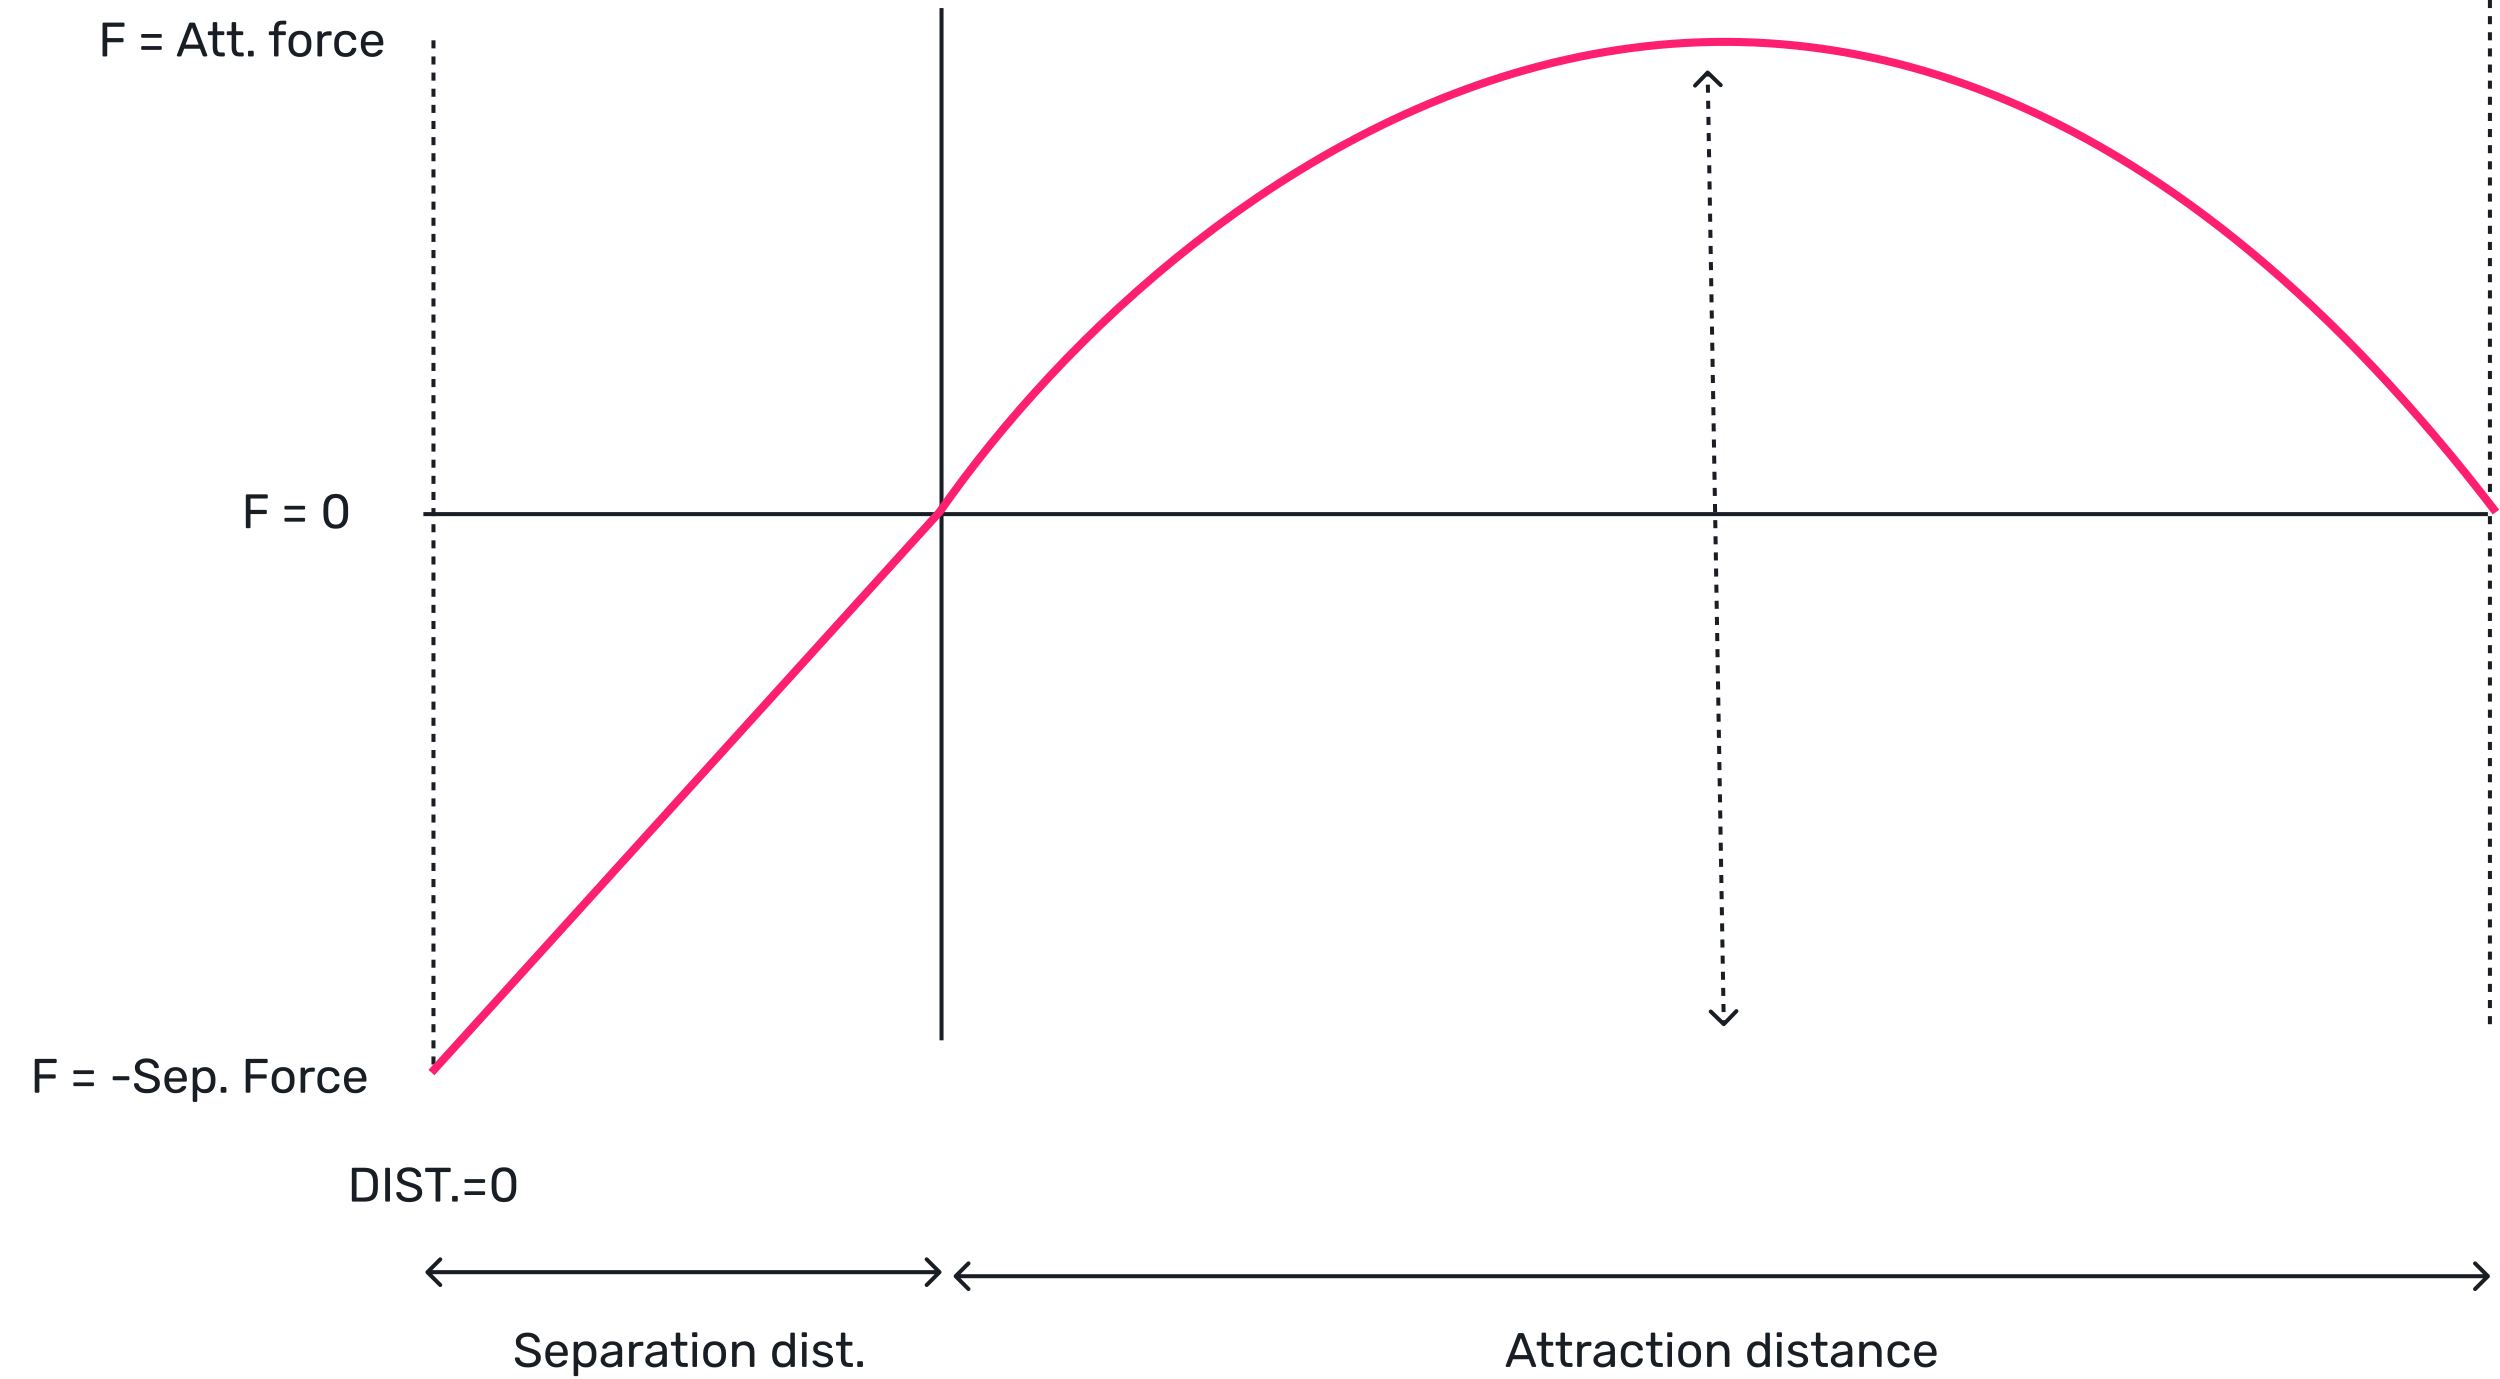 <svg width="620" height="342" viewBox="0 0 620 342" fill="none" xmlns="http://www.w3.org/2000/svg">
<line x1="105" y1="127.5" x2="617" y2="127.5" stroke="#191E24"/>
<line x1="233.5" y1="2" x2="233.5" y2="258" stroke="#191E24"/>
<line x1="617.5" y1="2.18557e-08" x2="617.5" y2="256" stroke="#191E24" stroke-dasharray="2 2"/>
<line x1="107.5" y1="10" x2="107.5" y2="266" stroke="#191E24" stroke-dasharray="2 2"/>
<path d="M107 266L233 127C294.333 39 457.4 -84.2 619 127" stroke="#FF1F70" stroke-width="2"/>
<path d="M130.928 339.12C130.232 339.12 129.648 339.016 129.176 338.808C128.704 338.592 128.34 338.316 128.084 337.98C127.836 337.636 127.704 337.272 127.688 336.888C127.688 336.824 127.712 336.768 127.76 336.72C127.816 336.664 127.88 336.636 127.952 336.636H128.564C128.66 336.636 128.732 336.66 128.78 336.708C128.828 336.756 128.86 336.812 128.876 336.876C128.916 337.068 129.012 337.26 129.164 337.452C129.324 337.636 129.544 337.792 129.824 337.92C130.112 338.04 130.48 338.1 130.928 338.1C131.616 338.1 132.12 337.98 132.44 337.74C132.768 337.492 132.932 337.164 132.932 336.756C132.932 336.476 132.844 336.252 132.668 336.084C132.5 335.908 132.24 335.752 131.888 335.616C131.536 335.48 131.08 335.332 130.52 335.172C129.936 335.004 129.452 334.82 129.068 334.62C128.684 334.42 128.396 334.172 128.204 333.876C128.02 333.58 127.928 333.204 127.928 332.748C127.928 332.316 128.044 331.932 128.276 331.596C128.508 331.252 128.84 330.98 129.272 330.78C129.712 330.58 130.244 330.48 130.868 330.48C131.364 330.48 131.796 330.548 132.164 330.684C132.54 330.812 132.852 330.988 133.1 331.212C133.348 331.428 133.536 331.664 133.664 331.92C133.792 332.168 133.86 332.412 133.868 332.652C133.868 332.708 133.848 332.764 133.808 332.82C133.768 332.868 133.704 332.892 133.616 332.892H132.98C132.924 332.892 132.864 332.876 132.8 332.844C132.744 332.812 132.7 332.752 132.668 332.664C132.62 332.336 132.436 332.06 132.116 331.836C131.796 331.612 131.38 331.5 130.868 331.5C130.348 331.5 129.924 331.6 129.596 331.8C129.276 332 129.116 332.312 129.116 332.736C129.116 333.008 129.192 333.236 129.344 333.42C129.496 333.596 129.736 333.752 130.064 333.888C130.392 334.024 130.82 334.168 131.348 334.32C131.988 334.496 132.512 334.684 132.92 334.884C133.328 335.076 133.628 335.32 133.82 335.616C134.02 335.904 134.12 336.276 134.12 336.732C134.12 337.236 133.988 337.668 133.724 338.028C133.46 338.38 133.088 338.652 132.608 338.844C132.136 339.028 131.576 339.12 130.928 339.12ZM138.02 339.12C137.196 339.12 136.54 338.868 136.052 338.364C135.564 337.852 135.296 337.156 135.248 336.276C135.24 336.172 135.236 336.04 135.236 335.88C135.236 335.712 135.24 335.576 135.248 335.472C135.28 334.904 135.412 334.408 135.644 333.984C135.876 333.552 136.192 333.22 136.592 332.988C137 332.756 137.476 332.64 138.02 332.64C138.628 332.64 139.136 332.768 139.544 333.024C139.96 333.28 140.276 333.644 140.492 334.116C140.708 334.588 140.816 335.14 140.816 335.772V335.976C140.816 336.064 140.788 336.132 140.732 336.18C140.684 336.228 140.62 336.252 140.54 336.252H136.388C136.388 336.26 136.388 336.276 136.388 336.3C136.388 336.324 136.388 336.344 136.388 336.36C136.404 336.688 136.476 336.996 136.604 337.284C136.732 337.564 136.916 337.792 137.156 337.968C137.396 338.144 137.684 338.232 138.02 338.232C138.308 338.232 138.548 338.188 138.74 338.1C138.932 338.012 139.088 337.916 139.208 337.812C139.328 337.7 139.408 337.616 139.448 337.56C139.52 337.456 139.576 337.396 139.616 337.38C139.656 337.356 139.72 337.344 139.808 337.344H140.384C140.464 337.344 140.528 337.368 140.576 337.416C140.632 337.456 140.656 337.516 140.648 337.596C140.64 337.716 140.576 337.864 140.456 338.04C140.336 338.208 140.164 338.376 139.94 338.544C139.716 338.712 139.444 338.852 139.124 338.964C138.804 339.068 138.436 339.12 138.02 339.12ZM136.388 335.424H139.676V335.388C139.676 335.028 139.608 334.708 139.472 334.428C139.344 334.148 139.156 333.928 138.908 333.768C138.66 333.6 138.364 333.516 138.02 333.516C137.676 333.516 137.38 333.6 137.132 333.768C136.892 333.928 136.708 334.148 136.58 334.428C136.452 334.708 136.388 335.028 136.388 335.388V335.424ZM142.539 341.28C142.459 341.28 142.391 341.252 142.335 341.196C142.287 341.148 142.263 341.084 142.263 341.004V333.036C142.263 332.956 142.287 332.892 142.335 332.844C142.391 332.788 142.459 332.76 142.539 332.76H143.091C143.171 332.76 143.235 332.788 143.283 332.844C143.339 332.892 143.367 332.956 143.367 333.036V333.564C143.559 333.3 143.815 333.08 144.135 332.904C144.455 332.728 144.855 332.64 145.335 332.64C145.783 332.64 146.163 332.716 146.475 332.868C146.795 333.02 147.055 333.228 147.255 333.492C147.463 333.756 147.619 334.056 147.723 334.392C147.827 334.728 147.883 335.088 147.891 335.472C147.899 335.6 147.903 335.736 147.903 335.88C147.903 336.024 147.899 336.16 147.891 336.288C147.883 336.664 147.827 337.024 147.723 337.368C147.619 337.704 147.463 338.004 147.255 338.268C147.055 338.524 146.795 338.732 146.475 338.892C146.163 339.044 145.783 339.12 145.335 339.12C144.871 339.12 144.479 339.036 144.159 338.868C143.847 338.692 143.591 338.476 143.391 338.22V341.004C143.391 341.084 143.367 341.148 143.319 341.196C143.271 341.252 143.203 341.28 143.115 341.28H142.539ZM145.083 338.148C145.499 338.148 145.823 338.06 146.055 337.884C146.295 337.7 146.467 337.464 146.571 337.176C146.675 336.88 146.735 336.564 146.751 336.228C146.759 335.996 146.759 335.764 146.751 335.532C146.735 335.196 146.675 334.884 146.571 334.596C146.467 334.3 146.295 334.064 146.055 333.888C145.823 333.704 145.499 333.612 145.083 333.612C144.691 333.612 144.371 333.704 144.123 333.888C143.883 334.072 143.703 334.308 143.583 334.596C143.471 334.876 143.407 335.164 143.391 335.46C143.383 335.588 143.379 335.74 143.379 335.916C143.379 336.092 143.383 336.248 143.391 336.384C143.399 336.664 143.463 336.94 143.583 337.212C143.711 337.484 143.899 337.708 144.147 337.884C144.395 338.06 144.707 338.148 145.083 338.148ZM151.14 339.12C150.74 339.12 150.376 339.04 150.048 338.88C149.72 338.72 149.456 338.504 149.256 338.232C149.056 337.96 148.956 337.652 148.956 337.308C148.956 336.756 149.18 336.316 149.628 335.988C150.076 335.66 150.66 335.444 151.38 335.34L153.168 335.088V334.74C153.168 334.356 153.056 334.056 152.832 333.84C152.616 333.624 152.26 333.516 151.764 333.516C151.404 333.516 151.112 333.588 150.888 333.732C150.672 333.876 150.52 334.06 150.432 334.284C150.384 334.404 150.3 334.464 150.18 334.464H149.64C149.552 334.464 149.484 334.44 149.436 334.392C149.396 334.336 149.376 334.272 149.376 334.2C149.376 334.08 149.42 333.932 149.508 333.756C149.604 333.58 149.748 333.408 149.94 333.24C150.132 333.072 150.376 332.932 150.672 332.82C150.976 332.7 151.344 332.64 151.776 332.64C152.256 332.64 152.66 332.704 152.988 332.832C153.316 332.952 153.572 333.116 153.756 333.324C153.948 333.532 154.084 333.768 154.164 334.032C154.252 334.296 154.296 334.564 154.296 334.836V338.724C154.296 338.804 154.268 338.872 154.212 338.928C154.164 338.976 154.1 339 154.02 339H153.468C153.38 339 153.312 338.976 153.264 338.928C153.216 338.872 153.192 338.804 153.192 338.724V338.208C153.088 338.352 152.948 338.496 152.772 338.64C152.596 338.776 152.376 338.892 152.112 338.988C151.848 339.076 151.524 339.12 151.14 339.12ZM151.392 338.22C151.72 338.22 152.02 338.152 152.292 338.016C152.564 337.872 152.776 337.652 152.928 337.356C153.088 337.06 153.168 336.688 153.168 336.24V335.904L151.776 336.108C151.208 336.188 150.78 336.324 150.492 336.516C150.204 336.7 150.06 336.936 150.06 337.224C150.06 337.448 150.124 337.636 150.252 337.788C150.388 337.932 150.556 338.04 150.756 338.112C150.964 338.184 151.176 338.22 151.392 338.22ZM156.297 339C156.217 339 156.149 338.976 156.093 338.928C156.045 338.872 156.021 338.804 156.021 338.724V333.048C156.021 332.968 156.045 332.9 156.093 332.844C156.149 332.788 156.217 332.76 156.297 332.76H156.849C156.929 332.76 156.997 332.788 157.053 332.844C157.109 332.9 157.137 332.968 157.137 333.048V333.576C157.297 333.304 157.517 333.1 157.797 332.964C158.077 332.828 158.413 332.76 158.805 332.76H159.285C159.365 332.76 159.429 332.788 159.477 332.844C159.525 332.892 159.549 332.956 159.549 333.036V333.528C159.549 333.608 159.525 333.672 159.477 333.72C159.429 333.768 159.365 333.792 159.285 333.792H158.565C158.133 333.792 157.793 333.92 157.545 334.176C157.297 334.424 157.173 334.764 157.173 335.196V338.724C157.173 338.804 157.145 338.872 157.089 338.928C157.033 338.976 156.965 339 156.885 339H156.297ZM162.226 339.12C161.826 339.12 161.462 339.04 161.134 338.88C160.806 338.72 160.542 338.504 160.342 338.232C160.142 337.96 160.042 337.652 160.042 337.308C160.042 336.756 160.266 336.316 160.714 335.988C161.162 335.66 161.746 335.444 162.466 335.34L164.254 335.088V334.74C164.254 334.356 164.142 334.056 163.918 333.84C163.702 333.624 163.346 333.516 162.85 333.516C162.49 333.516 162.198 333.588 161.974 333.732C161.758 333.876 161.606 334.06 161.518 334.284C161.47 334.404 161.386 334.464 161.266 334.464H160.726C160.638 334.464 160.57 334.44 160.522 334.392C160.482 334.336 160.462 334.272 160.462 334.2C160.462 334.08 160.506 333.932 160.594 333.756C160.69 333.58 160.834 333.408 161.026 333.24C161.218 333.072 161.462 332.932 161.758 332.82C162.062 332.7 162.43 332.64 162.862 332.64C163.342 332.64 163.746 332.704 164.074 332.832C164.402 332.952 164.658 333.116 164.842 333.324C165.034 333.532 165.17 333.768 165.25 334.032C165.338 334.296 165.382 334.564 165.382 334.836V338.724C165.382 338.804 165.354 338.872 165.298 338.928C165.25 338.976 165.186 339 165.106 339H164.554C164.466 339 164.398 338.976 164.35 338.928C164.302 338.872 164.278 338.804 164.278 338.724V338.208C164.174 338.352 164.034 338.496 163.858 338.64C163.682 338.776 163.462 338.892 163.198 338.988C162.934 339.076 162.61 339.12 162.226 339.12ZM162.478 338.22C162.806 338.22 163.106 338.152 163.378 338.016C163.65 337.872 163.862 337.652 164.014 337.356C164.174 337.06 164.254 336.688 164.254 336.24V335.904L162.862 336.108C162.294 336.188 161.866 336.324 161.578 336.516C161.29 336.7 161.146 336.936 161.146 337.224C161.146 337.448 161.21 337.636 161.338 337.788C161.474 337.932 161.642 338.04 161.842 338.112C162.05 338.184 162.262 338.22 162.478 338.22ZM169.484 339C169.036 339 168.672 338.916 168.392 338.748C168.112 338.572 167.908 338.328 167.78 338.016C167.652 337.696 167.588 337.32 167.588 336.888V333.72H166.652C166.572 333.72 166.504 333.696 166.448 333.648C166.4 333.592 166.376 333.524 166.376 333.444V333.036C166.376 332.956 166.4 332.892 166.448 332.844C166.504 332.788 166.572 332.76 166.652 332.76H167.588V330.756C167.588 330.676 167.612 330.612 167.66 330.564C167.716 330.508 167.784 330.48 167.864 330.48H168.428C168.508 330.48 168.572 330.508 168.62 330.564C168.676 330.612 168.704 330.676 168.704 330.756V332.76H170.192C170.272 332.76 170.336 332.788 170.384 332.844C170.44 332.892 170.468 332.956 170.468 333.036V333.444C170.468 333.524 170.44 333.592 170.384 333.648C170.336 333.696 170.272 333.72 170.192 333.72H168.704V336.804C168.704 337.18 168.768 337.476 168.896 337.692C169.024 337.908 169.252 338.016 169.58 338.016H170.312C170.392 338.016 170.456 338.044 170.504 338.1C170.56 338.148 170.588 338.212 170.588 338.292V338.724C170.588 338.804 170.56 338.872 170.504 338.928C170.456 338.976 170.392 339 170.312 339H169.484ZM172.012 339C171.932 339 171.864 338.976 171.808 338.928C171.76 338.872 171.736 338.804 171.736 338.724V333.036C171.736 332.956 171.76 332.892 171.808 332.844C171.864 332.788 171.932 332.76 172.012 332.76H172.588C172.668 332.76 172.732 332.788 172.78 332.844C172.828 332.892 172.852 332.956 172.852 333.036V338.724C172.852 338.804 172.828 338.872 172.78 338.928C172.732 338.976 172.668 339 172.588 339H172.012ZM171.916 331.596C171.836 331.596 171.768 331.572 171.712 331.524C171.664 331.468 171.64 331.4 171.64 331.32V330.672C171.64 330.592 171.664 330.528 171.712 330.48C171.768 330.424 171.836 330.396 171.916 330.396H172.672C172.752 330.396 172.816 330.424 172.864 330.48C172.92 330.528 172.948 330.592 172.948 330.672V331.32C172.948 331.4 172.92 331.468 172.864 331.524C172.816 331.572 172.752 331.596 172.672 331.596H171.916ZM177.221 339.12C176.613 339.12 176.105 339.004 175.697 338.772C175.289 338.54 174.977 338.22 174.761 337.812C174.545 337.396 174.425 336.924 174.401 336.396C174.393 336.26 174.389 336.088 174.389 335.88C174.389 335.664 174.393 335.492 174.401 335.364C174.425 334.828 174.545 334.356 174.761 333.948C174.985 333.54 175.301 333.22 175.709 332.988C176.117 332.756 176.621 332.64 177.221 332.64C177.821 332.64 178.325 332.756 178.733 332.988C179.141 333.22 179.453 333.54 179.669 333.948C179.893 334.356 180.017 334.828 180.041 335.364C180.049 335.492 180.053 335.664 180.053 335.88C180.053 336.088 180.049 336.26 180.041 336.396C180.017 336.924 179.897 337.396 179.681 337.812C179.465 338.22 179.153 338.54 178.745 338.772C178.337 339.004 177.829 339.12 177.221 339.12ZM177.221 338.196C177.717 338.196 178.113 338.04 178.409 337.728C178.705 337.408 178.865 336.944 178.889 336.336C178.897 336.216 178.901 336.064 178.901 335.88C178.901 335.696 178.897 335.544 178.889 335.424C178.865 334.816 178.705 334.356 178.409 334.044C178.113 333.724 177.717 333.564 177.221 333.564C176.725 333.564 176.325 333.724 176.021 334.044C175.725 334.356 175.569 334.816 175.553 335.424C175.545 335.544 175.541 335.696 175.541 335.88C175.541 336.064 175.545 336.216 175.553 336.336C175.569 336.944 175.725 337.408 176.021 337.728C176.325 338.04 176.725 338.196 177.221 338.196ZM181.832 339C181.752 339 181.684 338.976 181.628 338.928C181.58 338.872 181.556 338.804 181.556 338.724V333.036C181.556 332.956 181.58 332.892 181.628 332.844C181.684 332.788 181.752 332.76 181.832 332.76H182.396C182.476 332.76 182.54 332.788 182.588 332.844C182.644 332.892 182.672 332.956 182.672 333.036V333.564C182.88 333.292 183.14 333.072 183.452 332.904C183.772 332.728 184.18 332.64 184.676 332.64C185.196 332.64 185.636 332.756 185.996 332.988C186.364 333.212 186.64 333.528 186.824 333.936C187.008 334.336 187.1 334.804 187.1 335.34V338.724C187.1 338.804 187.076 338.872 187.028 338.928C186.98 338.976 186.916 339 186.836 339H186.236C186.156 339 186.088 338.976 186.032 338.928C185.984 338.872 185.96 338.804 185.96 338.724V335.4C185.96 334.84 185.824 334.404 185.552 334.092C185.28 333.772 184.88 333.612 184.352 333.612C183.856 333.612 183.456 333.772 183.152 334.092C182.856 334.404 182.708 334.84 182.708 335.4V338.724C182.708 338.804 182.68 338.872 182.624 338.928C182.576 338.976 182.512 339 182.432 339H181.832ZM194.055 339.12C193.615 339.12 193.235 339.044 192.915 338.892C192.595 338.732 192.331 338.52 192.123 338.256C191.923 337.984 191.771 337.676 191.667 337.332C191.571 336.988 191.515 336.624 191.499 336.24C191.491 336.112 191.487 335.992 191.487 335.88C191.487 335.768 191.491 335.648 191.499 335.52C191.515 335.144 191.571 334.784 191.667 334.44C191.771 334.096 191.923 333.788 192.123 333.516C192.331 333.244 192.595 333.032 192.915 332.88C193.235 332.72 193.615 332.64 194.055 332.64C194.527 332.64 194.919 332.724 195.231 332.892C195.543 333.06 195.799 333.268 195.999 333.516V330.756C195.999 330.676 196.023 330.612 196.071 330.564C196.127 330.508 196.195 330.48 196.275 330.48H196.851C196.931 330.48 196.995 330.508 197.043 330.564C197.099 330.612 197.127 330.676 197.127 330.756V338.724C197.127 338.804 197.099 338.872 197.043 338.928C196.995 338.976 196.931 339 196.851 339H196.311C196.223 339 196.155 338.976 196.107 338.928C196.059 338.872 196.035 338.804 196.035 338.724V338.22C195.835 338.476 195.575 338.692 195.255 338.868C194.935 339.036 194.535 339.12 194.055 339.12ZM194.307 338.148C194.707 338.148 195.027 338.056 195.267 337.872C195.507 337.688 195.687 337.456 195.807 337.176C195.927 336.888 195.991 336.596 195.999 336.3C196.007 336.172 196.011 336.02 196.011 335.844C196.011 335.66 196.007 335.504 195.999 335.376C195.991 335.096 195.923 334.82 195.795 334.548C195.675 334.276 195.491 334.052 195.243 333.876C195.003 333.7 194.691 333.612 194.307 333.612C193.899 333.612 193.575 333.704 193.335 333.888C193.095 334.064 192.923 334.3 192.819 334.596C192.715 334.884 192.655 335.196 192.639 335.532C192.631 335.764 192.631 335.996 192.639 336.228C192.655 336.564 192.715 336.88 192.819 337.176C192.923 337.464 193.095 337.7 193.335 337.884C193.575 338.06 193.899 338.148 194.307 338.148ZM199.187 339C199.107 339 199.039 338.976 198.983 338.928C198.935 338.872 198.911 338.804 198.911 338.724V333.036C198.911 332.956 198.935 332.892 198.983 332.844C199.039 332.788 199.107 332.76 199.187 332.76H199.763C199.843 332.76 199.907 332.788 199.955 332.844C200.003 332.892 200.027 332.956 200.027 333.036V338.724C200.027 338.804 200.003 338.872 199.955 338.928C199.907 338.976 199.843 339 199.763 339H199.187ZM199.091 331.596C199.011 331.596 198.943 331.572 198.887 331.524C198.839 331.468 198.815 331.4 198.815 331.32V330.672C198.815 330.592 198.839 330.528 198.887 330.48C198.943 330.424 199.011 330.396 199.091 330.396H199.847C199.927 330.396 199.991 330.424 200.039 330.48C200.095 330.528 200.123 330.592 200.123 330.672V331.32C200.123 331.4 200.095 331.468 200.039 331.524C199.991 331.572 199.927 331.596 199.847 331.596H199.091ZM204.048 339.12C203.6 339.12 203.216 339.064 202.896 338.952C202.576 338.84 202.316 338.704 202.116 338.544C201.916 338.384 201.764 338.224 201.66 338.064C201.564 337.904 201.512 337.776 201.504 337.68C201.496 337.592 201.524 337.524 201.588 337.476C201.652 337.428 201.716 337.404 201.78 337.404H202.308C202.356 337.404 202.392 337.412 202.416 337.428C202.448 337.436 202.488 337.468 202.536 337.524C202.64 337.636 202.756 337.748 202.884 337.86C203.012 337.972 203.168 338.064 203.352 338.136C203.544 338.208 203.78 338.244 204.06 338.244C204.468 338.244 204.804 338.168 205.068 338.016C205.332 337.856 205.464 337.624 205.464 337.32C205.464 337.12 205.408 336.96 205.296 336.84C205.192 336.72 205 336.612 204.72 336.516C204.448 336.42 204.072 336.32 203.592 336.216C203.112 336.104 202.732 335.968 202.452 335.808C202.172 335.64 201.972 335.444 201.852 335.22C201.732 334.988 201.672 334.728 201.672 334.44C201.672 334.144 201.76 333.86 201.936 333.588C202.112 333.308 202.368 333.08 202.704 332.904C203.048 332.728 203.476 332.64 203.988 332.64C204.404 332.64 204.76 332.692 205.056 332.796C205.352 332.9 205.596 333.032 205.788 333.192C205.98 333.344 206.124 333.496 206.22 333.648C206.316 333.8 206.368 333.928 206.376 334.032C206.384 334.112 206.36 334.18 206.304 334.236C206.248 334.284 206.184 334.308 206.112 334.308H205.608C205.552 334.308 205.504 334.296 205.464 334.272C205.432 334.248 205.4 334.22 205.368 334.188C205.288 334.084 205.192 333.98 205.08 333.876C204.976 333.772 204.836 333.688 204.66 333.624C204.492 333.552 204.268 333.516 203.988 333.516C203.588 333.516 203.288 333.6 203.088 333.768C202.888 333.936 202.788 334.148 202.788 334.404C202.788 334.556 202.832 334.692 202.92 334.812C203.008 334.932 203.176 335.04 203.424 335.136C203.672 335.232 204.04 335.336 204.528 335.448C205.056 335.552 205.472 335.692 205.776 335.868C206.08 336.044 206.296 336.248 206.424 336.48C206.552 336.712 206.616 336.98 206.616 337.284C206.616 337.62 206.516 337.928 206.316 338.208C206.124 338.488 205.836 338.712 205.452 338.88C205.076 339.04 204.608 339.12 204.048 339.12ZM210.429 339C209.981 339 209.617 338.916 209.337 338.748C209.057 338.572 208.853 338.328 208.725 338.016C208.597 337.696 208.533 337.32 208.533 336.888V333.72H207.597C207.517 333.72 207.449 333.696 207.393 333.648C207.345 333.592 207.321 333.524 207.321 333.444V333.036C207.321 332.956 207.345 332.892 207.393 332.844C207.449 332.788 207.517 332.76 207.597 332.76H208.533V330.756C208.533 330.676 208.557 330.612 208.605 330.564C208.661 330.508 208.729 330.48 208.809 330.48H209.373C209.453 330.48 209.517 330.508 209.565 330.564C209.621 330.612 209.649 330.676 209.649 330.756V332.76H211.137C211.217 332.76 211.281 332.788 211.329 332.844C211.385 332.892 211.413 332.956 211.413 333.036V333.444C211.413 333.524 211.385 333.592 211.329 333.648C211.281 333.696 211.217 333.72 211.137 333.72H209.649V336.804C209.649 337.18 209.713 337.476 209.841 337.692C209.969 337.908 210.197 338.016 210.525 338.016H211.257C211.337 338.016 211.401 338.044 211.449 338.1C211.505 338.148 211.533 338.212 211.533 338.292V338.724C211.533 338.804 211.505 338.872 211.449 338.928C211.401 338.976 211.337 339 211.257 339H210.429ZM212.873 339C212.793 339 212.725 338.976 212.669 338.928C212.621 338.872 212.597 338.804 212.597 338.724V337.86C212.597 337.78 212.621 337.716 212.669 337.668C212.725 337.612 212.793 337.584 212.873 337.584H213.737C213.817 337.584 213.881 337.612 213.929 337.668C213.985 337.716 214.013 337.78 214.013 337.86V338.724C214.013 338.804 213.985 338.872 213.929 338.928C213.881 338.976 213.817 339 213.737 339H212.873Z" fill="#191E24"/>
<path d="M87.527 298C87.439 298 87.371 297.976 87.323 297.928C87.275 297.872 87.251 297.804 87.251 297.724V289.888C87.251 289.8 87.275 289.732 87.323 289.684C87.371 289.628 87.439 289.6 87.527 289.6H90.251C91.075 289.6 91.739 289.724 92.243 289.972C92.747 290.22 93.115 290.588 93.347 291.076C93.579 291.556 93.699 292.148 93.707 292.852C93.715 293.212 93.719 293.528 93.719 293.8C93.719 294.072 93.715 294.384 93.707 294.736C93.691 295.472 93.567 296.084 93.335 296.572C93.111 297.052 92.751 297.412 92.255 297.652C91.767 297.884 91.119 298 90.311 298H87.527ZM88.427 296.98H90.251C90.803 296.98 91.243 296.904 91.571 296.752C91.899 296.6 92.135 296.356 92.279 296.02C92.431 295.684 92.511 295.24 92.519 294.688C92.535 294.448 92.543 294.24 92.543 294.064C92.543 293.88 92.543 293.7 92.543 293.524C92.543 293.34 92.535 293.132 92.519 292.9C92.503 292.124 92.319 291.552 91.967 291.184C91.615 290.808 91.023 290.62 90.191 290.62H88.427V296.98ZM95.8 298C95.713 298 95.644 297.976 95.597 297.928C95.549 297.872 95.525 297.804 95.525 297.724V289.876C95.525 289.796 95.549 289.732 95.597 289.684C95.644 289.628 95.713 289.6 95.8 289.6H96.436C96.516 289.6 96.581 289.628 96.629 289.684C96.684 289.732 96.713 289.796 96.713 289.876V297.724C96.713 297.804 96.684 297.872 96.629 297.928C96.581 297.976 96.516 298 96.436 298H95.8ZM101.506 298.12C100.81 298.12 100.226 298.016 99.754 297.808C99.282 297.592 98.918 297.316 98.662 296.98C98.414 296.636 98.282 296.272 98.266 295.888C98.266 295.824 98.29 295.768 98.338 295.72C98.394 295.664 98.458 295.636 98.53 295.636H99.142C99.238 295.636 99.31 295.66 99.358 295.708C99.406 295.756 99.438 295.812 99.454 295.876C99.494 296.068 99.59 296.26 99.742 296.452C99.902 296.636 100.122 296.792 100.402 296.92C100.69 297.04 101.058 297.1 101.506 297.1C102.194 297.1 102.698 296.98 103.018 296.74C103.346 296.492 103.51 296.164 103.51 295.756C103.51 295.476 103.422 295.252 103.246 295.084C103.078 294.908 102.818 294.752 102.466 294.616C102.114 294.48 101.658 294.332 101.098 294.172C100.514 294.004 100.03 293.82 99.646 293.62C99.262 293.42 98.974 293.172 98.782 292.876C98.598 292.58 98.506 292.204 98.506 291.748C98.506 291.316 98.622 290.932 98.854 290.596C99.086 290.252 99.418 289.98 99.85 289.78C100.29 289.58 100.822 289.48 101.446 289.48C101.942 289.48 102.374 289.548 102.742 289.684C103.118 289.812 103.43 289.988 103.678 290.212C103.926 290.428 104.114 290.664 104.242 290.92C104.37 291.168 104.438 291.412 104.446 291.652C104.446 291.708 104.426 291.764 104.386 291.82C104.346 291.868 104.282 291.892 104.194 291.892H103.558C103.502 291.892 103.442 291.876 103.378 291.844C103.322 291.812 103.278 291.752 103.246 291.664C103.198 291.336 103.014 291.06 102.694 290.836C102.374 290.612 101.958 290.5 101.446 290.5C100.926 290.5 100.502 290.6 100.174 290.8C99.854 291 99.694 291.312 99.694 291.736C99.694 292.008 99.77 292.236 99.922 292.42C100.074 292.596 100.314 292.752 100.642 292.888C100.97 293.024 101.398 293.168 101.926 293.32C102.566 293.496 103.09 293.684 103.498 293.884C103.906 294.076 104.206 294.32 104.398 294.616C104.598 294.904 104.698 295.276 104.698 295.732C104.698 296.236 104.566 296.668 104.302 297.028C104.038 297.38 103.666 297.652 103.186 297.844C102.714 298.028 102.154 298.12 101.506 298.12ZM108.289 298C108.209 298 108.141 297.976 108.085 297.928C108.037 297.872 108.013 297.804 108.013 297.724V290.668H105.709C105.629 290.668 105.561 290.644 105.505 290.596C105.457 290.54 105.433 290.472 105.433 290.392V289.888C105.433 289.8 105.457 289.732 105.505 289.684C105.561 289.628 105.629 289.6 105.709 289.6H111.493C111.581 289.6 111.649 289.628 111.697 289.684C111.753 289.732 111.781 289.8 111.781 289.888V290.392C111.781 290.472 111.753 290.54 111.697 290.596C111.649 290.644 111.581 290.668 111.493 290.668H109.201V297.724C109.201 297.804 109.173 297.872 109.117 297.928C109.069 297.976 109.001 298 108.913 298H108.289ZM112.389 298C112.309 298 112.241 297.976 112.185 297.928C112.137 297.872 112.113 297.804 112.113 297.724V296.86C112.113 296.78 112.137 296.716 112.185 296.668C112.241 296.612 112.309 296.584 112.389 296.584H113.253C113.333 296.584 113.397 296.612 113.445 296.668C113.501 296.716 113.529 296.78 113.529 296.86V297.724C113.529 297.804 113.501 297.872 113.445 297.928C113.397 297.976 113.333 298 113.253 298H112.389ZM115.46 293.368C115.38 293.368 115.316 293.344 115.268 293.296C115.22 293.248 115.196 293.184 115.196 293.104V292.696C115.196 292.616 115.22 292.552 115.268 292.504C115.316 292.456 115.38 292.432 115.46 292.432H120.032C120.112 292.432 120.176 292.456 120.224 292.504C120.28 292.552 120.308 292.616 120.308 292.696V293.104C120.308 293.184 120.28 293.248 120.224 293.296C120.176 293.344 120.112 293.368 120.032 293.368H115.46ZM115.46 296.368C115.38 296.368 115.316 296.344 115.268 296.296C115.22 296.248 115.196 296.184 115.196 296.104V295.696C115.196 295.616 115.22 295.552 115.268 295.504C115.316 295.456 115.38 295.432 115.46 295.432H120.032C120.112 295.432 120.176 295.456 120.224 295.504C120.28 295.552 120.308 295.616 120.308 295.696V296.104C120.308 296.184 120.28 296.248 120.224 296.296C120.176 296.344 120.112 296.368 120.032 296.368H115.46ZM124.98 298.12C124.428 298.12 123.96 298.036 123.576 297.868C123.2 297.692 122.892 297.452 122.652 297.148C122.412 296.844 122.236 296.496 122.124 296.104C122.02 295.712 121.96 295.296 121.944 294.856C121.936 294.64 121.928 294.412 121.92 294.172C121.92 293.932 121.92 293.692 121.92 293.452C121.928 293.204 121.936 292.968 121.944 292.744C121.952 292.304 122.012 291.888 122.124 291.496C122.244 291.096 122.42 290.748 122.652 290.452C122.892 290.148 123.204 289.912 123.588 289.744C123.972 289.568 124.436 289.48 124.98 289.48C125.532 289.48 125.996 289.568 126.372 289.744C126.756 289.912 127.068 290.148 127.308 290.452C127.548 290.748 127.724 291.096 127.836 291.496C127.956 291.888 128.02 292.304 128.028 292.744C128.036 292.968 128.04 293.204 128.04 293.452C128.048 293.692 128.048 293.932 128.04 294.172C128.04 294.412 128.036 294.64 128.028 294.856C128.02 295.296 127.956 295.712 127.836 296.104C127.724 296.496 127.548 296.844 127.308 297.148C127.076 297.452 126.768 297.692 126.384 297.868C126.008 298.036 125.54 298.12 124.98 298.12ZM124.98 297.1C125.604 297.1 126.064 296.896 126.36 296.488C126.664 296.072 126.82 295.508 126.828 294.796C126.844 294.564 126.852 294.34 126.852 294.124C126.852 293.9 126.852 293.68 126.852 293.464C126.852 293.24 126.844 293.02 126.828 292.804C126.82 292.108 126.664 291.552 126.36 291.136C126.064 290.712 125.604 290.5 124.98 290.5C124.364 290.5 123.904 290.712 123.6 291.136C123.304 291.552 123.148 292.108 123.132 292.804C123.132 293.02 123.128 293.24 123.12 293.464C123.12 293.68 123.12 293.9 123.12 294.124C123.128 294.34 123.132 294.564 123.132 294.796C123.148 295.508 123.308 296.072 123.612 296.488C123.916 296.896 124.372 297.1 124.98 297.1Z" fill="#191E24"/>
<path d="M8.884 271C8.796 271 8.728 270.976 8.68 270.928C8.632 270.872 8.608 270.804 8.608 270.724V262.888C8.608 262.8 8.632 262.732 8.68 262.684C8.728 262.628 8.796 262.6 8.884 262.6H13.78C13.868 262.6 13.937 262.628 13.985 262.684C14.033 262.732 14.056 262.8 14.056 262.888V263.368C14.056 263.456 14.033 263.524 13.985 263.572C13.937 263.62 13.868 263.644 13.78 263.644H9.772V266.44H13.54C13.629 266.44 13.697 266.468 13.745 266.524C13.793 266.572 13.816 266.64 13.816 266.728V267.208C13.816 267.288 13.793 267.356 13.745 267.412C13.697 267.46 13.629 267.484 13.54 267.484H9.772V270.724C9.772 270.804 9.744 270.872 9.688 270.928C9.64 270.976 9.572 271 9.484 271H8.884ZM18.454 266.368C18.374 266.368 18.31 266.344 18.262 266.296C18.214 266.248 18.19 266.184 18.19 266.104V265.696C18.19 265.616 18.214 265.552 18.262 265.504C18.31 265.456 18.374 265.432 18.454 265.432H23.026C23.106 265.432 23.17 265.456 23.218 265.504C23.274 265.552 23.302 265.616 23.302 265.696V266.104C23.302 266.184 23.274 266.248 23.218 266.296C23.17 266.344 23.106 266.368 23.026 266.368H18.454ZM18.454 269.368C18.374 269.368 18.31 269.344 18.262 269.296C18.214 269.248 18.19 269.184 18.19 269.104V268.696C18.19 268.616 18.214 268.552 18.262 268.504C18.31 268.456 18.374 268.432 18.454 268.432H23.026C23.106 268.432 23.17 268.456 23.218 268.504C23.274 268.552 23.302 268.616 23.302 268.696V269.104C23.302 269.184 23.274 269.248 23.218 269.296C23.17 269.344 23.106 269.368 23.026 269.368H18.454ZM28.215 267.904C28.135 267.904 28.067 267.88 28.011 267.832C27.963 267.776 27.939 267.708 27.939 267.628V267.172C27.939 267.092 27.963 267.028 28.011 266.98C28.067 266.924 28.135 266.896 28.215 266.896H31.815C31.895 266.896 31.959 266.924 32.007 266.98C32.063 267.028 32.091 267.092 32.091 267.172V267.628C32.091 267.708 32.063 267.776 32.007 267.832C31.959 267.88 31.895 267.904 31.815 267.904H28.215ZM36.457 271.12C35.761 271.12 35.177 271.016 34.705 270.808C34.233 270.592 33.869 270.316 33.613 269.98C33.365 269.636 33.233 269.272 33.217 268.888C33.217 268.824 33.241 268.768 33.289 268.72C33.345 268.664 33.409 268.636 33.481 268.636H34.093C34.189 268.636 34.261 268.66 34.309 268.708C34.357 268.756 34.389 268.812 34.405 268.876C34.445 269.068 34.541 269.26 34.693 269.452C34.853 269.636 35.073 269.792 35.353 269.92C35.641 270.04 36.009 270.1 36.457 270.1C37.145 270.1 37.649 269.98 37.969 269.74C38.297 269.492 38.461 269.164 38.461 268.756C38.461 268.476 38.373 268.252 38.197 268.084C38.029 267.908 37.769 267.752 37.417 267.616C37.065 267.48 36.609 267.332 36.049 267.172C35.465 267.004 34.981 266.82 34.597 266.62C34.213 266.42 33.925 266.172 33.733 265.876C33.549 265.58 33.457 265.204 33.457 264.748C33.457 264.316 33.573 263.932 33.805 263.596C34.037 263.252 34.369 262.98 34.801 262.78C35.241 262.58 35.773 262.48 36.397 262.48C36.893 262.48 37.325 262.548 37.693 262.684C38.069 262.812 38.381 262.988 38.629 263.212C38.877 263.428 39.065 263.664 39.193 263.92C39.321 264.168 39.389 264.412 39.397 264.652C39.397 264.708 39.377 264.764 39.337 264.82C39.297 264.868 39.233 264.892 39.145 264.892H38.509C38.453 264.892 38.393 264.876 38.329 264.844C38.273 264.812 38.229 264.752 38.197 264.664C38.149 264.336 37.965 264.06 37.645 263.836C37.325 263.612 36.909 263.5 36.397 263.5C35.877 263.5 35.453 263.6 35.125 263.8C34.805 264 34.645 264.312 34.645 264.736C34.645 265.008 34.721 265.236 34.873 265.42C35.025 265.596 35.265 265.752 35.593 265.888C35.921 266.024 36.349 266.168 36.877 266.32C37.517 266.496 38.041 266.684 38.449 266.884C38.857 267.076 39.157 267.32 39.349 267.616C39.549 267.904 39.649 268.276 39.649 268.732C39.649 269.236 39.517 269.668 39.253 270.028C38.989 270.38 38.617 270.652 38.137 270.844C37.665 271.028 37.105 271.12 36.457 271.12ZM43.55 271.12C42.726 271.12 42.07 270.868 41.582 270.364C41.094 269.852 40.826 269.156 40.778 268.276C40.77 268.172 40.766 268.04 40.766 267.88C40.766 267.712 40.77 267.576 40.778 267.472C40.81 266.904 40.942 266.408 41.174 265.984C41.406 265.552 41.722 265.22 42.122 264.988C42.53 264.756 43.006 264.64 43.55 264.64C44.158 264.64 44.666 264.768 45.074 265.024C45.49 265.28 45.806 265.644 46.022 266.116C46.238 266.588 46.346 267.14 46.346 267.772V267.976C46.346 268.064 46.318 268.132 46.262 268.18C46.214 268.228 46.15 268.252 46.07 268.252H41.918C41.918 268.26 41.918 268.276 41.918 268.3C41.918 268.324 41.918 268.344 41.918 268.36C41.934 268.688 42.006 268.996 42.134 269.284C42.262 269.564 42.446 269.792 42.686 269.968C42.926 270.144 43.214 270.232 43.55 270.232C43.838 270.232 44.078 270.188 44.27 270.1C44.462 270.012 44.618 269.916 44.738 269.812C44.858 269.7 44.938 269.616 44.978 269.56C45.05 269.456 45.106 269.396 45.146 269.38C45.186 269.356 45.25 269.344 45.338 269.344H45.914C45.994 269.344 46.058 269.368 46.106 269.416C46.162 269.456 46.186 269.516 46.178 269.596C46.17 269.716 46.106 269.864 45.986 270.04C45.866 270.208 45.694 270.376 45.47 270.544C45.246 270.712 44.974 270.852 44.654 270.964C44.334 271.068 43.966 271.12 43.55 271.12ZM41.918 267.424H45.206V267.388C45.206 267.028 45.138 266.708 45.002 266.428C44.874 266.148 44.686 265.928 44.438 265.768C44.19 265.6 43.894 265.516 43.55 265.516C43.206 265.516 42.91 265.6 42.662 265.768C42.422 265.928 42.238 266.148 42.11 266.428C41.982 266.708 41.918 267.028 41.918 267.388V267.424ZM48.069 273.28C47.989 273.28 47.921 273.252 47.865 273.196C47.817 273.148 47.793 273.084 47.793 273.004V265.036C47.793 264.956 47.817 264.892 47.865 264.844C47.921 264.788 47.989 264.76 48.069 264.76H48.621C48.701 264.76 48.765 264.788 48.813 264.844C48.869 264.892 48.897 264.956 48.897 265.036V265.564C49.089 265.3 49.345 265.08 49.665 264.904C49.985 264.728 50.385 264.64 50.865 264.64C51.313 264.64 51.693 264.716 52.005 264.868C52.325 265.02 52.585 265.228 52.785 265.492C52.993 265.756 53.149 266.056 53.253 266.392C53.357 266.728 53.413 267.088 53.421 267.472C53.429 267.6 53.433 267.736 53.433 267.88C53.433 268.024 53.429 268.16 53.421 268.288C53.413 268.664 53.357 269.024 53.253 269.368C53.149 269.704 52.993 270.004 52.785 270.268C52.585 270.524 52.325 270.732 52.005 270.892C51.693 271.044 51.313 271.12 50.865 271.12C50.401 271.12 50.009 271.036 49.689 270.868C49.377 270.692 49.121 270.476 48.921 270.22V273.004C48.921 273.084 48.897 273.148 48.849 273.196C48.801 273.252 48.733 273.28 48.645 273.28H48.069ZM50.613 270.148C51.029 270.148 51.353 270.06 51.585 269.884C51.825 269.7 51.997 269.464 52.101 269.176C52.205 268.88 52.265 268.564 52.281 268.228C52.289 267.996 52.289 267.764 52.281 267.532C52.265 267.196 52.205 266.884 52.101 266.596C51.997 266.3 51.825 266.064 51.585 265.888C51.353 265.704 51.029 265.612 50.613 265.612C50.221 265.612 49.901 265.704 49.653 265.888C49.413 266.072 49.233 266.308 49.113 266.596C49.001 266.876 48.937 267.164 48.921 267.46C48.913 267.588 48.909 267.74 48.909 267.916C48.909 268.092 48.913 268.248 48.921 268.384C48.929 268.664 48.993 268.94 49.113 269.212C49.241 269.484 49.429 269.708 49.677 269.884C49.925 270.06 50.237 270.148 50.613 270.148ZM55.004 271C54.924 271 54.856 270.976 54.8 270.928C54.752 270.872 54.728 270.804 54.728 270.724V269.86C54.728 269.78 54.752 269.716 54.8 269.668C54.856 269.612 54.924 269.584 55.004 269.584H55.868C55.948 269.584 56.012 269.612 56.06 269.668C56.116 269.716 56.144 269.78 56.144 269.86V270.724C56.144 270.804 56.116 270.872 56.06 270.928C56.012 270.976 55.948 271 55.868 271H55.004ZM61.209 271C61.121 271 61.053 270.976 61.005 270.928C60.957 270.872 60.933 270.804 60.933 270.724V262.888C60.933 262.8 60.957 262.732 61.005 262.684C61.053 262.628 61.121 262.6 61.209 262.6H66.105C66.193 262.6 66.261 262.628 66.309 262.684C66.357 262.732 66.381 262.8 66.381 262.888V263.368C66.381 263.456 66.357 263.524 66.309 263.572C66.261 263.62 66.193 263.644 66.105 263.644H62.097V266.44H65.865C65.953 266.44 66.021 266.468 66.069 266.524C66.117 266.572 66.141 266.64 66.141 266.728V267.208C66.141 267.288 66.117 267.356 66.069 267.412C66.021 267.46 65.953 267.484 65.865 267.484H62.097V270.724C62.097 270.804 62.069 270.872 62.013 270.928C61.965 270.976 61.897 271 61.809 271H61.209ZM70.212 271.12C69.604 271.12 69.096 271.004 68.688 270.772C68.28 270.54 67.968 270.22 67.752 269.812C67.536 269.396 67.416 268.924 67.392 268.396C67.384 268.26 67.38 268.088 67.38 267.88C67.38 267.664 67.384 267.492 67.392 267.364C67.416 266.828 67.536 266.356 67.752 265.948C67.976 265.54 68.292 265.22 68.7 264.988C69.108 264.756 69.612 264.64 70.212 264.64C70.812 264.64 71.316 264.756 71.724 264.988C72.132 265.22 72.444 265.54 72.66 265.948C72.884 266.356 73.008 266.828 73.032 267.364C73.04 267.492 73.044 267.664 73.044 267.88C73.044 268.088 73.04 268.26 73.032 268.396C73.008 268.924 72.888 269.396 72.672 269.812C72.456 270.22 72.144 270.54 71.736 270.772C71.328 271.004 70.82 271.12 70.212 271.12ZM70.212 270.196C70.708 270.196 71.104 270.04 71.4 269.728C71.696 269.408 71.856 268.944 71.88 268.336C71.888 268.216 71.892 268.064 71.892 267.88C71.892 267.696 71.888 267.544 71.88 267.424C71.856 266.816 71.696 266.356 71.4 266.044C71.104 265.724 70.708 265.564 70.212 265.564C69.716 265.564 69.316 265.724 69.012 266.044C68.716 266.356 68.56 266.816 68.544 267.424C68.536 267.544 68.532 267.696 68.532 267.88C68.532 268.064 68.536 268.216 68.544 268.336C68.56 268.944 68.716 269.408 69.012 269.728C69.316 270.04 69.716 270.196 70.212 270.196ZM74.822 271C74.742 271 74.674 270.976 74.618 270.928C74.57 270.872 74.546 270.804 74.546 270.724V265.048C74.546 264.968 74.57 264.9 74.618 264.844C74.674 264.788 74.742 264.76 74.822 264.76H75.374C75.454 264.76 75.522 264.788 75.578 264.844C75.634 264.9 75.662 264.968 75.662 265.048V265.576C75.822 265.304 76.042 265.1 76.322 264.964C76.602 264.828 76.938 264.76 77.33 264.76H77.81C77.89 264.76 77.954 264.788 78.002 264.844C78.05 264.892 78.074 264.956 78.074 265.036V265.528C78.074 265.608 78.05 265.672 78.002 265.72C77.954 265.768 77.89 265.792 77.81 265.792H77.09C76.658 265.792 76.318 265.92 76.07 266.176C75.822 266.424 75.698 266.764 75.698 267.196V270.724C75.698 270.804 75.67 270.872 75.614 270.928C75.558 270.976 75.49 271 75.41 271H74.822ZM81.508 271.12C80.94 271.12 80.448 271.012 80.032 270.796C79.624 270.572 79.308 270.256 79.084 269.848C78.86 269.432 78.74 268.936 78.724 268.36C78.716 268.24 78.712 268.08 78.712 267.88C78.712 267.68 78.716 267.52 78.724 267.4C78.74 266.824 78.86 266.332 79.084 265.924C79.308 265.508 79.624 265.192 80.032 264.976C80.448 264.752 80.94 264.64 81.508 264.64C81.972 264.64 82.368 264.704 82.696 264.832C83.032 264.96 83.308 265.124 83.524 265.324C83.74 265.524 83.9 265.74 84.004 265.972C84.116 266.204 84.176 266.424 84.184 266.632C84.192 266.712 84.168 266.776 84.112 266.824C84.056 266.872 83.988 266.896 83.908 266.896H83.332C83.252 266.896 83.192 266.88 83.152 266.848C83.112 266.808 83.072 266.744 83.032 266.656C82.888 266.264 82.692 265.988 82.444 265.828C82.196 265.668 81.888 265.588 81.52 265.588C81.04 265.588 80.648 265.736 80.344 266.032C80.048 266.328 79.888 266.804 79.864 267.46C79.856 267.748 79.856 268.028 79.864 268.3C79.888 268.964 80.048 269.444 80.344 269.74C80.648 270.028 81.04 270.172 81.52 270.172C81.888 270.172 82.196 270.092 82.444 269.932C82.692 269.772 82.888 269.496 83.032 269.104C83.072 269.016 83.112 268.956 83.152 268.924C83.192 268.884 83.252 268.864 83.332 268.864H83.908C83.988 268.864 84.056 268.888 84.112 268.936C84.168 268.984 84.192 269.048 84.184 269.128C84.176 269.296 84.14 269.468 84.076 269.644C84.012 269.82 83.908 270 83.764 270.184C83.628 270.36 83.456 270.52 83.248 270.664C83.04 270.8 82.788 270.912 82.492 271C82.204 271.08 81.876 271.12 81.508 271.12ZM88.093 271.12C87.269 271.12 86.613 270.868 86.125 270.364C85.637 269.852 85.369 269.156 85.321 268.276C85.313 268.172 85.309 268.04 85.309 267.88C85.309 267.712 85.313 267.576 85.321 267.472C85.353 266.904 85.485 266.408 85.717 265.984C85.949 265.552 86.265 265.22 86.665 264.988C87.073 264.756 87.549 264.64 88.093 264.64C88.701 264.64 89.209 264.768 89.617 265.024C90.033 265.28 90.349 265.644 90.565 266.116C90.781 266.588 90.889 267.14 90.889 267.772V267.976C90.889 268.064 90.861 268.132 90.805 268.18C90.757 268.228 90.693 268.252 90.613 268.252H86.461C86.461 268.26 86.461 268.276 86.461 268.3C86.461 268.324 86.461 268.344 86.461 268.36C86.477 268.688 86.549 268.996 86.677 269.284C86.805 269.564 86.989 269.792 87.229 269.968C87.469 270.144 87.757 270.232 88.093 270.232C88.381 270.232 88.621 270.188 88.813 270.1C89.005 270.012 89.161 269.916 89.281 269.812C89.401 269.7 89.481 269.616 89.521 269.56C89.593 269.456 89.649 269.396 89.689 269.38C89.729 269.356 89.793 269.344 89.881 269.344H90.457C90.537 269.344 90.601 269.368 90.649 269.416C90.705 269.456 90.729 269.516 90.721 269.596C90.713 269.716 90.649 269.864 90.529 270.04C90.409 270.208 90.237 270.376 90.013 270.544C89.789 270.712 89.517 270.852 89.197 270.964C88.877 271.068 88.509 271.12 88.093 271.12ZM86.461 267.424H89.749V267.388C89.749 267.028 89.681 266.708 89.545 266.428C89.417 266.148 89.229 265.928 88.981 265.768C88.733 265.6 88.437 265.516 88.093 265.516C87.749 265.516 87.453 265.6 87.205 265.768C86.965 265.928 86.781 266.148 86.653 266.428C86.525 266.708 86.461 267.028 86.461 267.388V267.424Z" fill="#191E24"/>
<path d="M25.707 14C25.619 14 25.551 13.976 25.503 13.928C25.455 13.872 25.431 13.804 25.431 13.724V5.888C25.431 5.8 25.455 5.732 25.503 5.684C25.551 5.628 25.619 5.6 25.707 5.6H30.603C30.691 5.6 30.759 5.628 30.807 5.684C30.855 5.732 30.879 5.8 30.879 5.888V6.368C30.879 6.456 30.855 6.524 30.807 6.572C30.759 6.62 30.691 6.644 30.603 6.644H26.595V9.44H30.363C30.451 9.44 30.519 9.468 30.567 9.524C30.615 9.572 30.639 9.64 30.639 9.728V10.208C30.639 10.288 30.615 10.356 30.567 10.412C30.519 10.46 30.451 10.484 30.363 10.484H26.595V13.724C26.595 13.804 26.567 13.872 26.511 13.928C26.463 13.976 26.395 14 26.307 14H25.707ZM35.276 9.368C35.196 9.368 35.132 9.344 35.084 9.296C35.036 9.248 35.012 9.184 35.012 9.104V8.696C35.012 8.616 35.036 8.552 35.084 8.504C35.132 8.456 35.196 8.432 35.276 8.432H39.848C39.928 8.432 39.992 8.456 40.04 8.504C40.096 8.552 40.124 8.616 40.124 8.696V9.104C40.124 9.184 40.096 9.248 40.04 9.296C39.992 9.344 39.928 9.368 39.848 9.368H35.276ZM35.276 12.368C35.196 12.368 35.132 12.344 35.084 12.296C35.036 12.248 35.012 12.184 35.012 12.104V11.696C35.012 11.616 35.036 11.552 35.084 11.504C35.132 11.456 35.196 11.432 35.276 11.432H39.848C39.928 11.432 39.992 11.456 40.04 11.504C40.096 11.552 40.124 11.616 40.124 11.696V12.104C40.124 12.184 40.096 12.248 40.04 12.296C39.992 12.344 39.928 12.368 39.848 12.368H35.276ZM44.097 14C44.033 14 43.977 13.976 43.929 13.928C43.881 13.88 43.857 13.824 43.857 13.76C43.857 13.72 43.861 13.676 43.869 13.628L46.845 5.864C46.877 5.784 46.921 5.72 46.977 5.672C47.033 5.624 47.117 5.6 47.229 5.6H48.045C48.149 5.6 48.229 5.624 48.285 5.672C48.349 5.72 48.397 5.784 48.429 5.864L51.393 13.628C51.409 13.676 51.417 13.72 51.417 13.76C51.417 13.824 51.393 13.88 51.345 13.928C51.297 13.976 51.241 14 51.177 14H50.565C50.469 14 50.397 13.976 50.349 13.928C50.309 13.88 50.281 13.836 50.265 13.796L49.605 12.092H45.669L45.009 13.796C45.001 13.836 44.973 13.88 44.925 13.928C44.877 13.976 44.805 14 44.709 14H44.097ZM46.017 11.06H49.257L47.637 6.8L46.017 11.06ZM54.652 14C54.204 14 53.84 13.916 53.56 13.748C53.28 13.572 53.076 13.328 52.948 13.016C52.82 12.696 52.756 12.32 52.756 11.888V8.72H51.82C51.74 8.72 51.672 8.696 51.616 8.648C51.568 8.592 51.544 8.524 51.544 8.444V8.036C51.544 7.956 51.568 7.892 51.616 7.844C51.672 7.788 51.74 7.76 51.82 7.76H52.756V5.756C52.756 5.676 52.78 5.612 52.828 5.564C52.884 5.508 52.952 5.48 53.032 5.48H53.596C53.676 5.48 53.74 5.508 53.788 5.564C53.844 5.612 53.872 5.676 53.872 5.756V7.76H55.36C55.44 7.76 55.504 7.788 55.552 7.844C55.608 7.892 55.636 7.956 55.636 8.036V8.444C55.636 8.524 55.608 8.592 55.552 8.648C55.504 8.696 55.44 8.72 55.36 8.72H53.872V11.804C53.872 12.18 53.936 12.476 54.064 12.692C54.192 12.908 54.42 13.016 54.748 13.016H55.48C55.56 13.016 55.624 13.044 55.672 13.1C55.728 13.148 55.756 13.212 55.756 13.292V13.724C55.756 13.804 55.728 13.872 55.672 13.928C55.624 13.976 55.56 14 55.48 14H54.652ZM59.34 14C58.892 14 58.528 13.916 58.248 13.748C57.968 13.572 57.764 13.328 57.636 13.016C57.508 12.696 57.444 12.32 57.444 11.888V8.72H56.508C56.428 8.72 56.36 8.696 56.304 8.648C56.256 8.592 56.232 8.524 56.232 8.444V8.036C56.232 7.956 56.256 7.892 56.304 7.844C56.36 7.788 56.428 7.76 56.508 7.76H57.444V5.756C57.444 5.676 57.468 5.612 57.516 5.564C57.572 5.508 57.64 5.48 57.72 5.48H58.284C58.364 5.48 58.428 5.508 58.476 5.564C58.532 5.612 58.56 5.676 58.56 5.756V7.76H60.048C60.128 7.76 60.192 7.788 60.24 7.844C60.296 7.892 60.324 7.956 60.324 8.036V8.444C60.324 8.524 60.296 8.592 60.24 8.648C60.192 8.696 60.128 8.72 60.048 8.72H58.56V11.804C58.56 12.18 58.624 12.476 58.752 12.692C58.88 12.908 59.108 13.016 59.436 13.016H60.168C60.248 13.016 60.312 13.044 60.36 13.1C60.416 13.148 60.444 13.212 60.444 13.292V13.724C60.444 13.804 60.416 13.872 60.36 13.928C60.312 13.976 60.248 14 60.168 14H59.34ZM61.783 14C61.703 14 61.635 13.976 61.579 13.928C61.531 13.872 61.507 13.804 61.507 13.724V12.86C61.507 12.78 61.531 12.716 61.579 12.668C61.635 12.612 61.703 12.584 61.783 12.584H62.647C62.727 12.584 62.791 12.612 62.839 12.668C62.895 12.716 62.923 12.78 62.923 12.86V13.724C62.923 13.804 62.895 13.872 62.839 13.928C62.791 13.976 62.727 14 62.647 14H61.783ZM68.233 14C68.153 14 68.085 13.976 68.029 13.928C67.981 13.872 67.957 13.804 67.957 13.724V8.72H66.937C66.857 8.72 66.789 8.696 66.733 8.648C66.685 8.592 66.661 8.524 66.661 8.444V8.036C66.661 7.956 66.685 7.892 66.733 7.844C66.789 7.788 66.857 7.76 66.937 7.76H67.957V7.16C67.957 6.752 68.025 6.396 68.161 6.092C68.297 5.78 68.513 5.54 68.809 5.372C69.113 5.204 69.517 5.12 70.021 5.12H70.741C70.821 5.12 70.885 5.148 70.933 5.204C70.981 5.252 71.005 5.316 71.005 5.396V5.804C71.005 5.884 70.981 5.952 70.933 6.008C70.885 6.056 70.821 6.08 70.741 6.08H70.045C69.669 6.08 69.413 6.18 69.277 6.38C69.141 6.572 69.073 6.852 69.073 7.22V7.76H70.621C70.701 7.76 70.765 7.788 70.813 7.844C70.861 7.892 70.885 7.956 70.885 8.036V8.444C70.885 8.524 70.861 8.592 70.813 8.648C70.765 8.696 70.701 8.72 70.621 8.72H69.073V13.724C69.073 13.804 69.045 13.872 68.989 13.928C68.941 13.976 68.877 14 68.797 14H68.233ZM74.389 14.12C73.781 14.12 73.273 14.004 72.865 13.772C72.457 13.54 72.145 13.22 71.929 12.812C71.713 12.396 71.593 11.924 71.569 11.396C71.561 11.26 71.557 11.088 71.557 10.88C71.557 10.664 71.561 10.492 71.569 10.364C71.593 9.828 71.713 9.356 71.929 8.948C72.153 8.54 72.469 8.22 72.877 7.988C73.285 7.756 73.789 7.64 74.389 7.64C74.989 7.64 75.493 7.756 75.901 7.988C76.309 8.22 76.621 8.54 76.837 8.948C77.061 9.356 77.185 9.828 77.209 10.364C77.217 10.492 77.221 10.664 77.221 10.88C77.221 11.088 77.217 11.26 77.209 11.396C77.185 11.924 77.065 12.396 76.849 12.812C76.633 13.22 76.321 13.54 75.913 13.772C75.505 14.004 74.997 14.12 74.389 14.12ZM74.389 13.196C74.885 13.196 75.281 13.04 75.577 12.728C75.873 12.408 76.033 11.944 76.057 11.336C76.065 11.216 76.069 11.064 76.069 10.88C76.069 10.696 76.065 10.544 76.057 10.424C76.033 9.816 75.873 9.356 75.577 9.044C75.281 8.724 74.885 8.564 74.389 8.564C73.893 8.564 73.493 8.724 73.189 9.044C72.893 9.356 72.737 9.816 72.721 10.424C72.713 10.544 72.709 10.696 72.709 10.88C72.709 11.064 72.713 11.216 72.721 11.336C72.737 11.944 72.893 12.408 73.189 12.728C73.493 13.04 73.893 13.196 74.389 13.196ZM79 14C78.92 14 78.852 13.976 78.796 13.928C78.748 13.872 78.724 13.804 78.724 13.724V8.048C78.724 7.968 78.748 7.9 78.796 7.844C78.852 7.788 78.92 7.76 79 7.76H79.552C79.632 7.76 79.7 7.788 79.756 7.844C79.812 7.9 79.84 7.968 79.84 8.048V8.576C80 8.304 80.22 8.1 80.5 7.964C80.78 7.828 81.116 7.76 81.508 7.76H81.988C82.068 7.76 82.132 7.788 82.18 7.844C82.228 7.892 82.252 7.956 82.252 8.036V8.528C82.252 8.608 82.228 8.672 82.18 8.72C82.132 8.768 82.068 8.792 81.988 8.792H81.268C80.836 8.792 80.496 8.92 80.248 9.176C80 9.424 79.876 9.764 79.876 10.196V13.724C79.876 13.804 79.848 13.872 79.792 13.928C79.736 13.976 79.668 14 79.588 14H79ZM85.685 14.12C85.117 14.12 84.625 14.012 84.209 13.796C83.801 13.572 83.485 13.256 83.261 12.848C83.037 12.432 82.917 11.936 82.901 11.36C82.893 11.24 82.889 11.08 82.889 10.88C82.889 10.68 82.893 10.52 82.901 10.4C82.917 9.824 83.037 9.332 83.261 8.924C83.485 8.508 83.801 8.192 84.209 7.976C84.625 7.752 85.117 7.64 85.685 7.64C86.149 7.64 86.545 7.704 86.873 7.832C87.209 7.96 87.485 8.124 87.701 8.324C87.917 8.524 88.077 8.74 88.181 8.972C88.293 9.204 88.353 9.424 88.361 9.632C88.369 9.712 88.345 9.776 88.289 9.824C88.233 9.872 88.165 9.896 88.085 9.896H87.509C87.429 9.896 87.369 9.88 87.329 9.848C87.289 9.808 87.249 9.744 87.209 9.656C87.065 9.264 86.869 8.988 86.621 8.828C86.373 8.668 86.065 8.588 85.697 8.588C85.217 8.588 84.825 8.736 84.521 9.032C84.225 9.328 84.065 9.804 84.041 10.46C84.033 10.748 84.033 11.028 84.041 11.3C84.065 11.964 84.225 12.444 84.521 12.74C84.825 13.028 85.217 13.172 85.697 13.172C86.065 13.172 86.373 13.092 86.621 12.932C86.869 12.772 87.065 12.496 87.209 12.104C87.249 12.016 87.289 11.956 87.329 11.924C87.369 11.884 87.429 11.864 87.509 11.864H88.085C88.165 11.864 88.233 11.888 88.289 11.936C88.345 11.984 88.369 12.048 88.361 12.128C88.353 12.296 88.317 12.468 88.253 12.644C88.189 12.82 88.085 13 87.941 13.184C87.805 13.36 87.633 13.52 87.425 13.664C87.217 13.8 86.965 13.912 86.669 14C86.381 14.08 86.053 14.12 85.685 14.12ZM92.27 14.12C91.446 14.12 90.79 13.868 90.302 13.364C89.814 12.852 89.546 12.156 89.498 11.276C89.49 11.172 89.486 11.04 89.486 10.88C89.486 10.712 89.49 10.576 89.498 10.472C89.53 9.904 89.662 9.408 89.894 8.984C90.126 8.552 90.442 8.22 90.842 7.988C91.25 7.756 91.726 7.64 92.27 7.64C92.878 7.64 93.386 7.768 93.794 8.024C94.21 8.28 94.526 8.644 94.742 9.116C94.958 9.588 95.066 10.14 95.066 10.772V10.976C95.066 11.064 95.038 11.132 94.982 11.18C94.934 11.228 94.87 11.252 94.79 11.252H90.638C90.638 11.26 90.638 11.276 90.638 11.3C90.638 11.324 90.638 11.344 90.638 11.36C90.654 11.688 90.726 11.996 90.854 12.284C90.982 12.564 91.166 12.792 91.406 12.968C91.646 13.144 91.934 13.232 92.27 13.232C92.558 13.232 92.798 13.188 92.99 13.1C93.182 13.012 93.338 12.916 93.458 12.812C93.578 12.7 93.658 12.616 93.698 12.56C93.77 12.456 93.826 12.396 93.866 12.38C93.906 12.356 93.97 12.344 94.058 12.344H94.634C94.714 12.344 94.778 12.368 94.826 12.416C94.882 12.456 94.906 12.516 94.898 12.596C94.89 12.716 94.826 12.864 94.706 13.04C94.586 13.208 94.414 13.376 94.19 13.544C93.966 13.712 93.694 13.852 93.374 13.964C93.054 14.068 92.686 14.12 92.27 14.12ZM90.638 10.424H93.926V10.388C93.926 10.028 93.858 9.708 93.722 9.428C93.594 9.148 93.406 8.928 93.158 8.768C92.91 8.6 92.614 8.516 92.27 8.516C91.926 8.516 91.63 8.6 91.382 8.768C91.142 8.928 90.958 9.148 90.83 9.428C90.702 9.708 90.638 10.028 90.638 10.388V10.424Z" fill="#191E24"/>
<path d="M61.238 131C61.15 131 61.082 130.976 61.034 130.928C60.986 130.872 60.962 130.804 60.962 130.724V122.888C60.962 122.8 60.986 122.732 61.034 122.684C61.082 122.628 61.15 122.6 61.238 122.6H66.134C66.222 122.6 66.29 122.628 66.338 122.684C66.386 122.732 66.41 122.8 66.41 122.888V123.368C66.41 123.456 66.386 123.524 66.338 123.572C66.29 123.62 66.222 123.644 66.134 123.644H62.126V126.44H65.894C65.982 126.44 66.05 126.468 66.098 126.524C66.146 126.572 66.17 126.64 66.17 126.728V127.208C66.17 127.288 66.146 127.356 66.098 127.412C66.05 127.46 65.982 127.484 65.894 127.484H62.126V130.724C62.126 130.804 62.098 130.872 62.042 130.928C61.994 130.976 61.926 131 61.838 131H61.238ZM70.808 126.368C70.728 126.368 70.664 126.344 70.616 126.296C70.568 126.248 70.544 126.184 70.544 126.104V125.696C70.544 125.616 70.568 125.552 70.616 125.504C70.664 125.456 70.728 125.432 70.808 125.432H75.38C75.46 125.432 75.524 125.456 75.572 125.504C75.628 125.552 75.656 125.616 75.656 125.696V126.104C75.656 126.184 75.628 126.248 75.572 126.296C75.524 126.344 75.46 126.368 75.38 126.368H70.808ZM70.808 129.368C70.728 129.368 70.664 129.344 70.616 129.296C70.568 129.248 70.544 129.184 70.544 129.104V128.696C70.544 128.616 70.568 128.552 70.616 128.504C70.664 128.456 70.728 128.432 70.808 128.432H75.38C75.46 128.432 75.524 128.456 75.572 128.504C75.628 128.552 75.656 128.616 75.656 128.696V129.104C75.656 129.184 75.628 129.248 75.572 129.296C75.524 129.344 75.46 129.368 75.38 129.368H70.808ZM83.269 131.12C82.717 131.12 82.249 131.036 81.865 130.868C81.489 130.692 81.181 130.452 80.941 130.148C80.701 129.844 80.525 129.496 80.413 129.104C80.309 128.712 80.249 128.296 80.233 127.856C80.225 127.64 80.217 127.412 80.209 127.172C80.209 126.932 80.209 126.692 80.209 126.452C80.217 126.204 80.225 125.968 80.233 125.744C80.241 125.304 80.301 124.888 80.413 124.496C80.533 124.096 80.709 123.748 80.941 123.452C81.181 123.148 81.493 122.912 81.877 122.744C82.261 122.568 82.725 122.48 83.269 122.48C83.821 122.48 84.285 122.568 84.661 122.744C85.045 122.912 85.357 123.148 85.597 123.452C85.837 123.748 86.013 124.096 86.125 124.496C86.245 124.888 86.309 125.304 86.317 125.744C86.325 125.968 86.329 126.204 86.329 126.452C86.337 126.692 86.337 126.932 86.329 127.172C86.329 127.412 86.325 127.64 86.317 127.856C86.309 128.296 86.245 128.712 86.125 129.104C86.013 129.496 85.837 129.844 85.597 130.148C85.365 130.452 85.057 130.692 84.673 130.868C84.297 131.036 83.829 131.12 83.269 131.12ZM83.269 130.1C83.893 130.1 84.353 129.896 84.649 129.488C84.953 129.072 85.109 128.508 85.117 127.796C85.133 127.564 85.141 127.34 85.141 127.124C85.141 126.9 85.141 126.68 85.141 126.464C85.141 126.24 85.133 126.02 85.117 125.804C85.109 125.108 84.953 124.552 84.649 124.136C84.353 123.712 83.893 123.5 83.269 123.5C82.653 123.5 82.193 123.712 81.889 124.136C81.593 124.552 81.437 125.108 81.421 125.804C81.421 126.02 81.417 126.24 81.409 126.464C81.409 126.68 81.409 126.9 81.409 127.124C81.417 127.34 81.421 127.564 81.421 127.796C81.437 128.508 81.597 129.072 81.901 129.488C82.205 129.896 82.661 130.1 83.269 130.1Z" fill="#191E24"/>
<path d="M373.65 339C373.586 339 373.53 338.976 373.482 338.928C373.434 338.88 373.41 338.824 373.41 338.76C373.41 338.72 373.414 338.676 373.422 338.628L376.398 330.864C376.43 330.784 376.474 330.72 376.53 330.672C376.586 330.624 376.67 330.6 376.782 330.6H377.598C377.702 330.6 377.782 330.624 377.838 330.672C377.902 330.72 377.95 330.784 377.982 330.864L380.946 338.628C380.962 338.676 380.97 338.72 380.97 338.76C380.97 338.824 380.946 338.88 380.898 338.928C380.85 338.976 380.794 339 380.73 339H380.118C380.022 339 379.95 338.976 379.902 338.928C379.862 338.88 379.834 338.836 379.818 338.796L379.158 337.092H375.222L374.562 338.796C374.554 338.836 374.526 338.88 374.478 338.928C374.43 338.976 374.358 339 374.262 339H373.65ZM375.57 336.06H378.81L377.19 331.8L375.57 336.06ZM384.205 339C383.757 339 383.393 338.916 383.113 338.748C382.833 338.572 382.629 338.328 382.501 338.016C382.373 337.696 382.309 337.32 382.309 336.888V333.72H381.373C381.293 333.72 381.225 333.696 381.169 333.648C381.121 333.592 381.097 333.524 381.097 333.444V333.036C381.097 332.956 381.121 332.892 381.169 332.844C381.225 332.788 381.293 332.76 381.373 332.76H382.309V330.756C382.309 330.676 382.333 330.612 382.381 330.564C382.437 330.508 382.505 330.48 382.585 330.48H383.149C383.229 330.48 383.293 330.508 383.341 330.564C383.397 330.612 383.425 330.676 383.425 330.756V332.76H384.913C384.993 332.76 385.057 332.788 385.105 332.844C385.161 332.892 385.189 332.956 385.189 333.036V333.444C385.189 333.524 385.161 333.592 385.105 333.648C385.057 333.696 384.993 333.72 384.913 333.72H383.425V336.804C383.425 337.18 383.489 337.476 383.617 337.692C383.745 337.908 383.973 338.016 384.301 338.016H385.033C385.113 338.016 385.177 338.044 385.225 338.1C385.281 338.148 385.309 338.212 385.309 338.292V338.724C385.309 338.804 385.281 338.872 385.225 338.928C385.177 338.976 385.113 339 385.033 339H384.205ZM388.892 339C388.444 339 388.08 338.916 387.8 338.748C387.52 338.572 387.316 338.328 387.188 338.016C387.06 337.696 386.996 337.32 386.996 336.888V333.72H386.06C385.98 333.72 385.912 333.696 385.856 333.648C385.808 333.592 385.784 333.524 385.784 333.444V333.036C385.784 332.956 385.808 332.892 385.856 332.844C385.912 332.788 385.98 332.76 386.06 332.76H386.996V330.756C386.996 330.676 387.02 330.612 387.068 330.564C387.124 330.508 387.192 330.48 387.272 330.48H387.836C387.916 330.48 387.98 330.508 388.028 330.564C388.084 330.612 388.112 330.676 388.112 330.756V332.76H389.6C389.68 332.76 389.744 332.788 389.792 332.844C389.848 332.892 389.876 332.956 389.876 333.036V333.444C389.876 333.524 389.848 333.592 389.792 333.648C389.744 333.696 389.68 333.72 389.6 333.72H388.112V336.804C388.112 337.18 388.176 337.476 388.304 337.692C388.432 337.908 388.66 338.016 388.988 338.016H389.72C389.8 338.016 389.864 338.044 389.912 338.1C389.968 338.148 389.996 338.212 389.996 338.292V338.724C389.996 338.804 389.968 338.872 389.912 338.928C389.864 338.976 389.8 339 389.72 339H388.892ZM391.42 339C391.34 339 391.272 338.976 391.216 338.928C391.168 338.872 391.144 338.804 391.144 338.724V333.048C391.144 332.968 391.168 332.9 391.216 332.844C391.272 332.788 391.34 332.76 391.42 332.76H391.972C392.052 332.76 392.12 332.788 392.176 332.844C392.232 332.9 392.26 332.968 392.26 333.048V333.576C392.42 333.304 392.64 333.1 392.92 332.964C393.2 332.828 393.536 332.76 393.928 332.76H394.408C394.488 332.76 394.552 332.788 394.6 332.844C394.648 332.892 394.672 332.956 394.672 333.036V333.528C394.672 333.608 394.648 333.672 394.6 333.72C394.552 333.768 394.488 333.792 394.408 333.792H393.688C393.256 333.792 392.916 333.92 392.668 334.176C392.42 334.424 392.296 334.764 392.296 335.196V338.724C392.296 338.804 392.268 338.872 392.212 338.928C392.156 338.976 392.088 339 392.008 339H391.42ZM397.349 339.12C396.949 339.12 396.585 339.04 396.257 338.88C395.929 338.72 395.665 338.504 395.465 338.232C395.265 337.96 395.165 337.652 395.165 337.308C395.165 336.756 395.389 336.316 395.837 335.988C396.285 335.66 396.869 335.444 397.589 335.34L399.377 335.088V334.74C399.377 334.356 399.265 334.056 399.041 333.84C398.825 333.624 398.469 333.516 397.973 333.516C397.613 333.516 397.321 333.588 397.097 333.732C396.881 333.876 396.729 334.06 396.641 334.284C396.593 334.404 396.509 334.464 396.389 334.464H395.849C395.761 334.464 395.693 334.44 395.645 334.392C395.605 334.336 395.585 334.272 395.585 334.2C395.585 334.08 395.629 333.932 395.717 333.756C395.813 333.58 395.957 333.408 396.149 333.24C396.341 333.072 396.585 332.932 396.881 332.82C397.185 332.7 397.553 332.64 397.985 332.64C398.465 332.64 398.869 332.704 399.197 332.832C399.525 332.952 399.781 333.116 399.965 333.324C400.157 333.532 400.293 333.768 400.373 334.032C400.461 334.296 400.505 334.564 400.505 334.836V338.724C400.505 338.804 400.477 338.872 400.421 338.928C400.373 338.976 400.309 339 400.229 339H399.677C399.589 339 399.521 338.976 399.473 338.928C399.425 338.872 399.401 338.804 399.401 338.724V338.208C399.297 338.352 399.157 338.496 398.981 338.64C398.805 338.776 398.585 338.892 398.321 338.988C398.057 339.076 397.733 339.12 397.349 339.12ZM397.601 338.22C397.929 338.22 398.229 338.152 398.501 338.016C398.773 337.872 398.985 337.652 399.137 337.356C399.297 337.06 399.377 336.688 399.377 336.24V335.904L397.985 336.108C397.417 336.188 396.989 336.324 396.701 336.516C396.413 336.7 396.269 336.936 396.269 337.224C396.269 337.448 396.333 337.636 396.461 337.788C396.597 337.932 396.765 338.04 396.965 338.112C397.173 338.184 397.385 338.22 397.601 338.22ZM404.75 339.12C404.182 339.12 403.69 339.012 403.274 338.796C402.866 338.572 402.55 338.256 402.326 337.848C402.102 337.432 401.982 336.936 401.966 336.36C401.958 336.24 401.954 336.08 401.954 335.88C401.954 335.68 401.958 335.52 401.966 335.4C401.982 334.824 402.102 334.332 402.326 333.924C402.55 333.508 402.866 333.192 403.274 332.976C403.69 332.752 404.182 332.64 404.75 332.64C405.214 332.64 405.61 332.704 405.938 332.832C406.274 332.96 406.55 333.124 406.766 333.324C406.982 333.524 407.142 333.74 407.246 333.972C407.358 334.204 407.418 334.424 407.426 334.632C407.434 334.712 407.41 334.776 407.354 334.824C407.298 334.872 407.23 334.896 407.15 334.896H406.574C406.494 334.896 406.434 334.88 406.394 334.848C406.354 334.808 406.314 334.744 406.274 334.656C406.13 334.264 405.934 333.988 405.686 333.828C405.438 333.668 405.13 333.588 404.762 333.588C404.282 333.588 403.89 333.736 403.586 334.032C403.29 334.328 403.13 334.804 403.106 335.46C403.098 335.748 403.098 336.028 403.106 336.3C403.13 336.964 403.29 337.444 403.586 337.74C403.89 338.028 404.282 338.172 404.762 338.172C405.13 338.172 405.438 338.092 405.686 337.932C405.934 337.772 406.13 337.496 406.274 337.104C406.314 337.016 406.354 336.956 406.394 336.924C406.434 336.884 406.494 336.864 406.574 336.864H407.15C407.23 336.864 407.298 336.888 407.354 336.936C407.41 336.984 407.434 337.048 407.426 337.128C407.418 337.296 407.382 337.468 407.318 337.644C407.254 337.82 407.15 338 407.006 338.184C406.87 338.36 406.698 338.52 406.49 338.664C406.282 338.8 406.03 338.912 405.734 339C405.446 339.08 405.118 339.12 404.75 339.12ZM411.287 339C410.839 339 410.475 338.916 410.195 338.748C409.915 338.572 409.711 338.328 409.583 338.016C409.455 337.696 409.391 337.32 409.391 336.888V333.72H408.455C408.375 333.72 408.307 333.696 408.251 333.648C408.203 333.592 408.179 333.524 408.179 333.444V333.036C408.179 332.956 408.203 332.892 408.251 332.844C408.307 332.788 408.375 332.76 408.455 332.76H409.391V330.756C409.391 330.676 409.415 330.612 409.463 330.564C409.519 330.508 409.587 330.48 409.667 330.48H410.231C410.311 330.48 410.375 330.508 410.423 330.564C410.479 330.612 410.507 330.676 410.507 330.756V332.76H411.995C412.075 332.76 412.139 332.788 412.187 332.844C412.243 332.892 412.271 332.956 412.271 333.036V333.444C412.271 333.524 412.243 333.592 412.187 333.648C412.139 333.696 412.075 333.72 411.995 333.72H410.507V336.804C410.507 337.18 410.571 337.476 410.699 337.692C410.827 337.908 411.055 338.016 411.383 338.016H412.115C412.195 338.016 412.259 338.044 412.307 338.1C412.363 338.148 412.391 338.212 412.391 338.292V338.724C412.391 338.804 412.363 338.872 412.307 338.928C412.259 338.976 412.195 339 412.115 339H411.287ZM413.814 339C413.734 339 413.666 338.976 413.61 338.928C413.562 338.872 413.538 338.804 413.538 338.724V333.036C413.538 332.956 413.562 332.892 413.61 332.844C413.666 332.788 413.734 332.76 413.814 332.76H414.39C414.47 332.76 414.534 332.788 414.582 332.844C414.63 332.892 414.654 332.956 414.654 333.036V338.724C414.654 338.804 414.63 338.872 414.582 338.928C414.534 338.976 414.47 339 414.39 339H413.814ZM413.718 331.596C413.638 331.596 413.57 331.572 413.514 331.524C413.466 331.468 413.442 331.4 413.442 331.32V330.672C413.442 330.592 413.466 330.528 413.514 330.48C413.57 330.424 413.638 330.396 413.718 330.396H414.474C414.554 330.396 414.618 330.424 414.666 330.48C414.722 330.528 414.75 330.592 414.75 330.672V331.32C414.75 331.4 414.722 331.468 414.666 331.524C414.618 331.572 414.554 331.596 414.474 331.596H413.718ZM419.024 339.12C418.416 339.12 417.908 339.004 417.5 338.772C417.092 338.54 416.78 338.22 416.564 337.812C416.348 337.396 416.228 336.924 416.204 336.396C416.196 336.26 416.192 336.088 416.192 335.88C416.192 335.664 416.196 335.492 416.204 335.364C416.228 334.828 416.348 334.356 416.564 333.948C416.788 333.54 417.104 333.22 417.512 332.988C417.92 332.756 418.424 332.64 419.024 332.64C419.624 332.64 420.128 332.756 420.536 332.988C420.944 333.22 421.256 333.54 421.472 333.948C421.696 334.356 421.82 334.828 421.844 335.364C421.852 335.492 421.856 335.664 421.856 335.88C421.856 336.088 421.852 336.26 421.844 336.396C421.82 336.924 421.7 337.396 421.484 337.812C421.268 338.22 420.956 338.54 420.548 338.772C420.14 339.004 419.632 339.12 419.024 339.12ZM419.024 338.196C419.52 338.196 419.916 338.04 420.212 337.728C420.508 337.408 420.668 336.944 420.692 336.336C420.7 336.216 420.704 336.064 420.704 335.88C420.704 335.696 420.7 335.544 420.692 335.424C420.668 334.816 420.508 334.356 420.212 334.044C419.916 333.724 419.52 333.564 419.024 333.564C418.528 333.564 418.128 333.724 417.824 334.044C417.528 334.356 417.372 334.816 417.356 335.424C417.348 335.544 417.344 335.696 417.344 335.88C417.344 336.064 417.348 336.216 417.356 336.336C417.372 336.944 417.528 337.408 417.824 337.728C418.128 338.04 418.528 338.196 419.024 338.196ZM423.635 339C423.555 339 423.487 338.976 423.431 338.928C423.383 338.872 423.359 338.804 423.359 338.724V333.036C423.359 332.956 423.383 332.892 423.431 332.844C423.487 332.788 423.555 332.76 423.635 332.76H424.199C424.279 332.76 424.343 332.788 424.391 332.844C424.447 332.892 424.475 332.956 424.475 333.036V333.564C424.683 333.292 424.943 333.072 425.255 332.904C425.575 332.728 425.983 332.64 426.479 332.64C426.999 332.64 427.439 332.756 427.799 332.988C428.167 333.212 428.443 333.528 428.627 333.936C428.811 334.336 428.903 334.804 428.903 335.34V338.724C428.903 338.804 428.879 338.872 428.831 338.928C428.783 338.976 428.719 339 428.639 339H428.039C427.959 339 427.891 338.976 427.835 338.928C427.787 338.872 427.763 338.804 427.763 338.724V335.4C427.763 334.84 427.627 334.404 427.355 334.092C427.083 333.772 426.683 333.612 426.155 333.612C425.659 333.612 425.259 333.772 424.955 334.092C424.659 334.404 424.511 334.84 424.511 335.4V338.724C424.511 338.804 424.483 338.872 424.427 338.928C424.379 338.976 424.315 339 424.235 339H423.635ZM435.857 339.12C435.417 339.12 435.037 339.044 434.717 338.892C434.397 338.732 434.133 338.52 433.925 338.256C433.725 337.984 433.573 337.676 433.469 337.332C433.373 336.988 433.317 336.624 433.301 336.24C433.293 336.112 433.289 335.992 433.289 335.88C433.289 335.768 433.293 335.648 433.301 335.52C433.317 335.144 433.373 334.784 433.469 334.44C433.573 334.096 433.725 333.788 433.925 333.516C434.133 333.244 434.397 333.032 434.717 332.88C435.037 332.72 435.417 332.64 435.857 332.64C436.329 332.64 436.721 332.724 437.033 332.892C437.345 333.06 437.601 333.268 437.801 333.516V330.756C437.801 330.676 437.825 330.612 437.873 330.564C437.929 330.508 437.997 330.48 438.077 330.48H438.653C438.733 330.48 438.797 330.508 438.845 330.564C438.901 330.612 438.929 330.676 438.929 330.756V338.724C438.929 338.804 438.901 338.872 438.845 338.928C438.797 338.976 438.733 339 438.653 339H438.113C438.025 339 437.957 338.976 437.909 338.928C437.861 338.872 437.837 338.804 437.837 338.724V338.22C437.637 338.476 437.377 338.692 437.057 338.868C436.737 339.036 436.337 339.12 435.857 339.12ZM436.109 338.148C436.509 338.148 436.829 338.056 437.069 337.872C437.309 337.688 437.489 337.456 437.609 337.176C437.729 336.888 437.793 336.596 437.801 336.3C437.809 336.172 437.813 336.02 437.813 335.844C437.813 335.66 437.809 335.504 437.801 335.376C437.793 335.096 437.725 334.82 437.597 334.548C437.477 334.276 437.293 334.052 437.045 333.876C436.805 333.7 436.493 333.612 436.109 333.612C435.701 333.612 435.377 333.704 435.137 333.888C434.897 334.064 434.725 334.3 434.621 334.596C434.517 334.884 434.457 335.196 434.441 335.532C434.433 335.764 434.433 335.996 434.441 336.228C434.457 336.564 434.517 336.88 434.621 337.176C434.725 337.464 434.897 337.7 435.137 337.884C435.377 338.06 435.701 338.148 436.109 338.148ZM440.99 339C440.91 339 440.842 338.976 440.786 338.928C440.738 338.872 440.714 338.804 440.714 338.724V333.036C440.714 332.956 440.738 332.892 440.786 332.844C440.842 332.788 440.91 332.76 440.99 332.76H441.566C441.646 332.76 441.71 332.788 441.758 332.844C441.806 332.892 441.83 332.956 441.83 333.036V338.724C441.83 338.804 441.806 338.872 441.758 338.928C441.71 338.976 441.646 339 441.566 339H440.99ZM440.894 331.596C440.814 331.596 440.746 331.572 440.69 331.524C440.642 331.468 440.618 331.4 440.618 331.32V330.672C440.618 330.592 440.642 330.528 440.69 330.48C440.746 330.424 440.814 330.396 440.894 330.396H441.65C441.73 330.396 441.794 330.424 441.842 330.48C441.898 330.528 441.926 330.592 441.926 330.672V331.32C441.926 331.4 441.898 331.468 441.842 331.524C441.794 331.572 441.73 331.596 441.65 331.596H440.894ZM445.851 339.12C445.403 339.12 445.019 339.064 444.699 338.952C444.379 338.84 444.119 338.704 443.919 338.544C443.719 338.384 443.567 338.224 443.463 338.064C443.367 337.904 443.315 337.776 443.307 337.68C443.299 337.592 443.327 337.524 443.391 337.476C443.455 337.428 443.519 337.404 443.583 337.404H444.111C444.159 337.404 444.195 337.412 444.219 337.428C444.251 337.436 444.291 337.468 444.339 337.524C444.443 337.636 444.559 337.748 444.687 337.86C444.815 337.972 444.971 338.064 445.155 338.136C445.347 338.208 445.583 338.244 445.863 338.244C446.271 338.244 446.607 338.168 446.871 338.016C447.135 337.856 447.267 337.624 447.267 337.32C447.267 337.12 447.211 336.96 447.099 336.84C446.995 336.72 446.803 336.612 446.523 336.516C446.251 336.42 445.875 336.32 445.395 336.216C444.915 336.104 444.535 335.968 444.255 335.808C443.975 335.64 443.775 335.444 443.655 335.22C443.535 334.988 443.475 334.728 443.475 334.44C443.475 334.144 443.563 333.86 443.739 333.588C443.915 333.308 444.171 333.08 444.507 332.904C444.851 332.728 445.279 332.64 445.791 332.64C446.207 332.64 446.563 332.692 446.859 332.796C447.155 332.9 447.399 333.032 447.591 333.192C447.783 333.344 447.927 333.496 448.023 333.648C448.119 333.8 448.171 333.928 448.179 334.032C448.187 334.112 448.163 334.18 448.107 334.236C448.051 334.284 447.987 334.308 447.915 334.308H447.411C447.355 334.308 447.307 334.296 447.267 334.272C447.235 334.248 447.203 334.22 447.171 334.188C447.091 334.084 446.995 333.98 446.883 333.876C446.779 333.772 446.639 333.688 446.463 333.624C446.295 333.552 446.071 333.516 445.791 333.516C445.391 333.516 445.091 333.6 444.891 333.768C444.691 333.936 444.591 334.148 444.591 334.404C444.591 334.556 444.635 334.692 444.723 334.812C444.811 334.932 444.979 335.04 445.227 335.136C445.475 335.232 445.843 335.336 446.331 335.448C446.859 335.552 447.275 335.692 447.579 335.868C447.883 336.044 448.099 336.248 448.227 336.48C448.355 336.712 448.419 336.98 448.419 337.284C448.419 337.62 448.319 337.928 448.119 338.208C447.927 338.488 447.639 338.712 447.255 338.88C446.879 339.04 446.411 339.12 445.851 339.12ZM452.232 339C451.784 339 451.42 338.916 451.14 338.748C450.86 338.572 450.656 338.328 450.528 338.016C450.4 337.696 450.336 337.32 450.336 336.888V333.72H449.4C449.32 333.72 449.252 333.696 449.196 333.648C449.148 333.592 449.124 333.524 449.124 333.444V333.036C449.124 332.956 449.148 332.892 449.196 332.844C449.252 332.788 449.32 332.76 449.4 332.76H450.336V330.756C450.336 330.676 450.36 330.612 450.408 330.564C450.464 330.508 450.532 330.48 450.612 330.48H451.176C451.256 330.48 451.32 330.508 451.368 330.564C451.424 330.612 451.452 330.676 451.452 330.756V332.76H452.94C453.02 332.76 453.084 332.788 453.132 332.844C453.188 332.892 453.216 332.956 453.216 333.036V333.444C453.216 333.524 453.188 333.592 453.132 333.648C453.084 333.696 453.02 333.72 452.94 333.72H451.452V336.804C451.452 337.18 451.516 337.476 451.644 337.692C451.772 337.908 452 338.016 452.328 338.016H453.06C453.14 338.016 453.204 338.044 453.252 338.1C453.308 338.148 453.336 338.212 453.336 338.292V338.724C453.336 338.804 453.308 338.872 453.252 338.928C453.204 338.976 453.14 339 453.06 339H452.232ZM456.224 339.12C455.824 339.12 455.46 339.04 455.132 338.88C454.804 338.72 454.54 338.504 454.34 338.232C454.14 337.96 454.04 337.652 454.04 337.308C454.04 336.756 454.264 336.316 454.712 335.988C455.16 335.66 455.744 335.444 456.464 335.34L458.252 335.088V334.74C458.252 334.356 458.14 334.056 457.916 333.84C457.7 333.624 457.344 333.516 456.848 333.516C456.488 333.516 456.196 333.588 455.972 333.732C455.756 333.876 455.604 334.06 455.516 334.284C455.468 334.404 455.384 334.464 455.264 334.464H454.724C454.636 334.464 454.568 334.44 454.52 334.392C454.48 334.336 454.46 334.272 454.46 334.2C454.46 334.08 454.504 333.932 454.592 333.756C454.688 333.58 454.832 333.408 455.024 333.24C455.216 333.072 455.46 332.932 455.756 332.82C456.06 332.7 456.428 332.64 456.86 332.64C457.34 332.64 457.744 332.704 458.072 332.832C458.4 332.952 458.656 333.116 458.84 333.324C459.032 333.532 459.168 333.768 459.248 334.032C459.336 334.296 459.38 334.564 459.38 334.836V338.724C459.38 338.804 459.352 338.872 459.296 338.928C459.248 338.976 459.184 339 459.104 339H458.552C458.464 339 458.396 338.976 458.348 338.928C458.3 338.872 458.276 338.804 458.276 338.724V338.208C458.172 338.352 458.032 338.496 457.856 338.64C457.68 338.776 457.46 338.892 457.196 338.988C456.932 339.076 456.608 339.12 456.224 339.12ZM456.476 338.22C456.804 338.22 457.104 338.152 457.376 338.016C457.648 337.872 457.86 337.652 458.012 337.356C458.172 337.06 458.252 336.688 458.252 336.24V335.904L456.86 336.108C456.292 336.188 455.864 336.324 455.576 336.516C455.288 336.7 455.144 336.936 455.144 337.224C455.144 337.448 455.208 337.636 455.336 337.788C455.472 337.932 455.64 338.04 455.84 338.112C456.048 338.184 456.26 338.22 456.476 338.22ZM461.381 339C461.301 339 461.233 338.976 461.177 338.928C461.129 338.872 461.105 338.804 461.105 338.724V333.036C461.105 332.956 461.129 332.892 461.177 332.844C461.233 332.788 461.301 332.76 461.381 332.76H461.945C462.025 332.76 462.089 332.788 462.137 332.844C462.193 332.892 462.221 332.956 462.221 333.036V333.564C462.429 333.292 462.689 333.072 463.001 332.904C463.321 332.728 463.729 332.64 464.225 332.64C464.745 332.64 465.185 332.756 465.545 332.988C465.913 333.212 466.189 333.528 466.373 333.936C466.557 334.336 466.649 334.804 466.649 335.34V338.724C466.649 338.804 466.625 338.872 466.577 338.928C466.529 338.976 466.465 339 466.385 339H465.785C465.705 339 465.637 338.976 465.581 338.928C465.533 338.872 465.509 338.804 465.509 338.724V335.4C465.509 334.84 465.373 334.404 465.101 334.092C464.829 333.772 464.429 333.612 463.901 333.612C463.405 333.612 463.005 333.772 462.701 334.092C462.405 334.404 462.257 334.84 462.257 335.4V338.724C462.257 338.804 462.229 338.872 462.173 338.928C462.125 338.976 462.061 339 461.981 339H461.381ZM470.902 339.12C470.334 339.12 469.842 339.012 469.426 338.796C469.018 338.572 468.702 338.256 468.478 337.848C468.254 337.432 468.134 336.936 468.118 336.36C468.11 336.24 468.106 336.08 468.106 335.88C468.106 335.68 468.11 335.52 468.118 335.4C468.134 334.824 468.254 334.332 468.478 333.924C468.702 333.508 469.018 333.192 469.426 332.976C469.842 332.752 470.334 332.64 470.902 332.64C471.366 332.64 471.762 332.704 472.09 332.832C472.426 332.96 472.702 333.124 472.918 333.324C473.134 333.524 473.294 333.74 473.398 333.972C473.51 334.204 473.57 334.424 473.578 334.632C473.586 334.712 473.562 334.776 473.506 334.824C473.45 334.872 473.382 334.896 473.302 334.896H472.726C472.646 334.896 472.586 334.88 472.546 334.848C472.506 334.808 472.466 334.744 472.426 334.656C472.282 334.264 472.086 333.988 471.838 333.828C471.59 333.668 471.282 333.588 470.914 333.588C470.434 333.588 470.042 333.736 469.738 334.032C469.442 334.328 469.282 334.804 469.258 335.46C469.25 335.748 469.25 336.028 469.258 336.3C469.282 336.964 469.442 337.444 469.738 337.74C470.042 338.028 470.434 338.172 470.914 338.172C471.282 338.172 471.59 338.092 471.838 337.932C472.086 337.772 472.282 337.496 472.426 337.104C472.466 337.016 472.506 336.956 472.546 336.924C472.586 336.884 472.646 336.864 472.726 336.864H473.302C473.382 336.864 473.45 336.888 473.506 336.936C473.562 336.984 473.586 337.048 473.578 337.128C473.57 337.296 473.534 337.468 473.47 337.644C473.406 337.82 473.302 338 473.158 338.184C473.022 338.36 472.85 338.52 472.642 338.664C472.434 338.8 472.182 338.912 471.886 339C471.598 339.08 471.27 339.12 470.902 339.12ZM477.487 339.12C476.663 339.12 476.007 338.868 475.519 338.364C475.031 337.852 474.763 337.156 474.715 336.276C474.707 336.172 474.703 336.04 474.703 335.88C474.703 335.712 474.707 335.576 474.715 335.472C474.747 334.904 474.879 334.408 475.111 333.984C475.343 333.552 475.659 333.22 476.059 332.988C476.467 332.756 476.943 332.64 477.487 332.64C478.095 332.64 478.603 332.768 479.011 333.024C479.427 333.28 479.743 333.644 479.959 334.116C480.175 334.588 480.283 335.14 480.283 335.772V335.976C480.283 336.064 480.255 336.132 480.199 336.18C480.151 336.228 480.087 336.252 480.007 336.252H475.855C475.855 336.26 475.855 336.276 475.855 336.3C475.855 336.324 475.855 336.344 475.855 336.36C475.871 336.688 475.943 336.996 476.071 337.284C476.199 337.564 476.383 337.792 476.623 337.968C476.863 338.144 477.151 338.232 477.487 338.232C477.775 338.232 478.015 338.188 478.207 338.1C478.399 338.012 478.555 337.916 478.675 337.812C478.795 337.7 478.875 337.616 478.915 337.56C478.987 337.456 479.043 337.396 479.083 337.38C479.123 337.356 479.187 337.344 479.275 337.344H479.851C479.931 337.344 479.995 337.368 480.043 337.416C480.099 337.456 480.123 337.516 480.115 337.596C480.107 337.716 480.043 337.864 479.923 338.04C479.803 338.208 479.631 338.376 479.407 338.544C479.183 338.712 478.911 338.852 478.591 338.964C478.271 339.068 477.903 339.12 477.487 339.12ZM475.855 335.424H479.143V335.388C479.143 335.028 479.075 334.708 478.939 334.428C478.811 334.148 478.623 333.928 478.375 333.768C478.127 333.6 477.831 333.516 477.487 333.516C477.143 333.516 476.847 333.6 476.599 333.768C476.359 333.928 476.175 334.148 476.047 334.428C475.919 334.708 475.855 335.028 475.855 335.388V335.424Z" fill="#191E24"/>
<path d="M105.646 315.146C105.451 315.342 105.451 315.658 105.646 315.854L108.828 319.036C109.024 319.231 109.34 319.231 109.536 319.036C109.731 318.84 109.731 318.524 109.536 318.328L106.707 315.5L109.536 312.672C109.731 312.476 109.731 312.16 109.536 311.964C109.34 311.769 109.024 311.769 108.828 311.964L105.646 315.146ZM233.354 315.854C233.549 315.658 233.549 315.342 233.354 315.146L230.172 311.964C229.976 311.769 229.66 311.769 229.464 311.964C229.269 312.16 229.269 312.476 229.464 312.672L232.293 315.5L229.464 318.328C229.269 318.524 229.269 318.84 229.464 319.036C229.66 319.231 229.976 319.231 230.172 319.036L233.354 315.854ZM106 316H233V315H106V316Z" fill="#191E24"/>
<path d="M617.354 316.854C617.549 316.658 617.549 316.342 617.354 316.146L614.172 312.964C613.976 312.769 613.66 312.769 613.464 312.964C613.269 313.16 613.269 313.476 613.464 313.672L616.293 316.5L613.464 319.328C613.269 319.524 613.269 319.84 613.464 320.036C613.66 320.231 613.976 320.231 614.172 320.036L617.354 316.854ZM236.646 316.146C236.451 316.342 236.451 316.658 236.646 316.854L239.828 320.036C240.024 320.231 240.34 320.231 240.536 320.036C240.731 319.84 240.731 319.524 240.536 319.328L237.707 316.5L240.536 313.672C240.731 313.476 240.731 313.16 240.536 312.964C240.34 312.769 240.024 312.769 239.828 312.964L236.646 316.146ZM617 316L237 316V317L617 317V316Z" fill="#191E24"/>
<path d="M423.847 17.632C423.649 17.44 423.332 17.445 423.14 17.644L420.013 20.88C419.821 21.078 419.826 21.395 420.025 21.587C420.223 21.778 420.54 21.773 420.732 21.575L423.512 18.698L426.388 21.479C426.586 21.671 426.903 21.665 427.095 21.467C427.287 21.268 427.281 20.951 427.083 20.76L423.847 17.632ZM427.152 254.351C427.351 254.543 427.668 254.538 427.859 254.339L430.987 251.104C431.179 250.905 431.174 250.588 430.975 250.397C430.777 250.205 430.46 250.21 430.268 250.409L427.488 253.285L424.612 250.504C424.413 250.312 424.097 250.318 423.905 250.516C423.713 250.715 423.718 251.031 423.917 251.223L427.152 254.351ZM423 18L423.017 19L424.017 18.983L424 17.983L423 18ZM423.051 21L423.085 23L424.085 22.983L424.051 20.983L423.051 21ZM423.119 25L423.153 27L424.152 26.983L424.119 24.983L423.119 25ZM423.186 29L423.22 31L424.22 30.983L424.186 28.983L423.186 29ZM423.254 33L423.288 35L424.288 34.983L424.254 32.983L423.254 33ZM423.322 37L423.356 39L424.356 38.983L424.322 36.983L423.322 37ZM423.39 41L423.424 43L424.424 42.983L424.39 40.983L423.39 41ZM423.458 45L423.492 47L424.491 46.983L424.457 44.983L423.458 45ZM423.525 49L423.559 51L424.559 50.983L424.525 48.983L423.525 49ZM423.593 53L423.627 55L424.627 54.983L424.593 52.983L423.593 53ZM423.661 57L423.695 59L424.695 58.983L424.661 56.983L423.661 57ZM423.729 61L423.763 63L424.763 62.983L424.729 60.983L423.729 61ZM423.797 65L423.831 67L424.83 66.983L424.796 64.983L423.797 65ZM423.864 69L423.898 71L424.898 70.983L424.864 68.983L423.864 69ZM423.932 73L423.966 75L424.966 74.983L424.932 72.983L423.932 73ZM424 77L424.034 79L425.034 78.983L425 76.983L424 77ZM424.068 81L424.102 83L425.102 82.983L425.068 80.983L424.068 81ZM424.136 85L424.17 87L425.169 86.983L425.135 84.983L424.136 85ZM424.203 89L424.237 91L425.237 90.983L425.203 88.983L424.203 89ZM424.271 93L424.305 95L425.305 94.983L425.271 92.983L424.271 93ZM424.339 97L424.373 99L425.373 98.983L425.339 96.983L424.339 97ZM424.407 101L424.441 103L425.441 102.983L425.407 100.983L424.407 101ZM424.475 105L424.508 107L425.508 106.983L425.474 104.983L424.475 105ZM424.542 109L424.576 111L425.576 110.983L425.542 108.983L424.542 109ZM424.61 113L424.644 115L425.644 114.983L425.61 112.983L424.61 113ZM424.678 117L424.712 119L425.712 118.983L425.678 116.983L424.678 117ZM424.746 121L424.78 123L425.78 122.983L425.746 120.983L424.746 121ZM424.814 125L424.847 127L425.847 126.983L425.813 124.983L424.814 125ZM424.881 129L424.915 131L425.915 130.983L425.881 128.983L424.881 129ZM424.949 133L424.983 135L425.983 134.983L425.949 132.983L424.949 133ZM425.017 137L425.051 139L426.051 138.983L426.017 136.983L425.017 137ZM425.085 141L425.119 143L426.119 142.983L426.085 140.983L425.085 141ZM425.153 145L425.186 147L426.186 146.983L426.152 144.983L425.153 145ZM425.22 149L425.254 151L426.254 150.983L426.22 148.983L425.22 149ZM425.288 153L425.322 155L426.322 154.983L426.288 152.983L425.288 153ZM425.356 157L425.39 159L426.39 158.983L426.356 156.983L425.356 157ZM425.424 161L425.458 163L426.457 162.983L426.424 160.983L425.424 161ZM425.492 165L425.525 167L426.525 166.983L426.491 164.983L425.492 165ZM425.559 169L425.593 171L426.593 170.983L426.559 168.983L425.559 169ZM425.627 173L425.661 175L426.661 174.983L426.627 172.983L425.627 173ZM425.695 177L425.729 179L426.729 178.983L426.695 176.983L425.695 177ZM425.763 181L425.797 183L426.796 182.983L426.763 180.983L425.763 181ZM425.831 185L425.864 187L426.864 186.983L426.83 184.983L425.831 185ZM425.898 189L425.932 191L426.932 190.983L426.898 188.983L425.898 189ZM425.966 193L426 195L427 194.983L426.966 192.983L425.966 193ZM426.034 197L426.068 199L427.068 198.983L427.034 196.983L426.034 197ZM426.102 201L426.136 203L427.135 202.983L427.102 200.983L426.102 201ZM426.17 205L426.203 207L427.203 206.983L427.169 204.983L426.17 205ZM426.237 209L426.271 211L427.271 210.983L427.237 208.983L426.237 209ZM426.305 213L426.339 215L427.339 214.983L427.305 212.983L426.305 213ZM426.373 217L426.407 219L427.407 218.983L427.373 216.983L426.373 217ZM426.441 221L426.475 223L427.474 222.983L427.441 220.983L426.441 221ZM426.508 225L426.542 227L427.542 226.983L427.508 224.983L426.508 225ZM426.576 229L426.61 231L427.61 230.983L427.576 228.983L426.576 229ZM426.644 233L426.678 235L427.678 234.983L427.644 232.983L426.644 233ZM426.712 237L426.746 239L427.746 238.983L427.712 236.983L426.712 237ZM426.78 241L426.814 243L427.813 242.983L427.78 240.983L426.78 241ZM426.847 245L426.881 247L427.881 246.983L427.847 244.983L426.847 245ZM426.915 249L426.949 251L427.949 250.983L427.915 248.983L426.915 249ZM426.983 253L427 254L428 253.983L427.983 252.983L426.983 253Z" fill="#191E24"/>
</svg>
